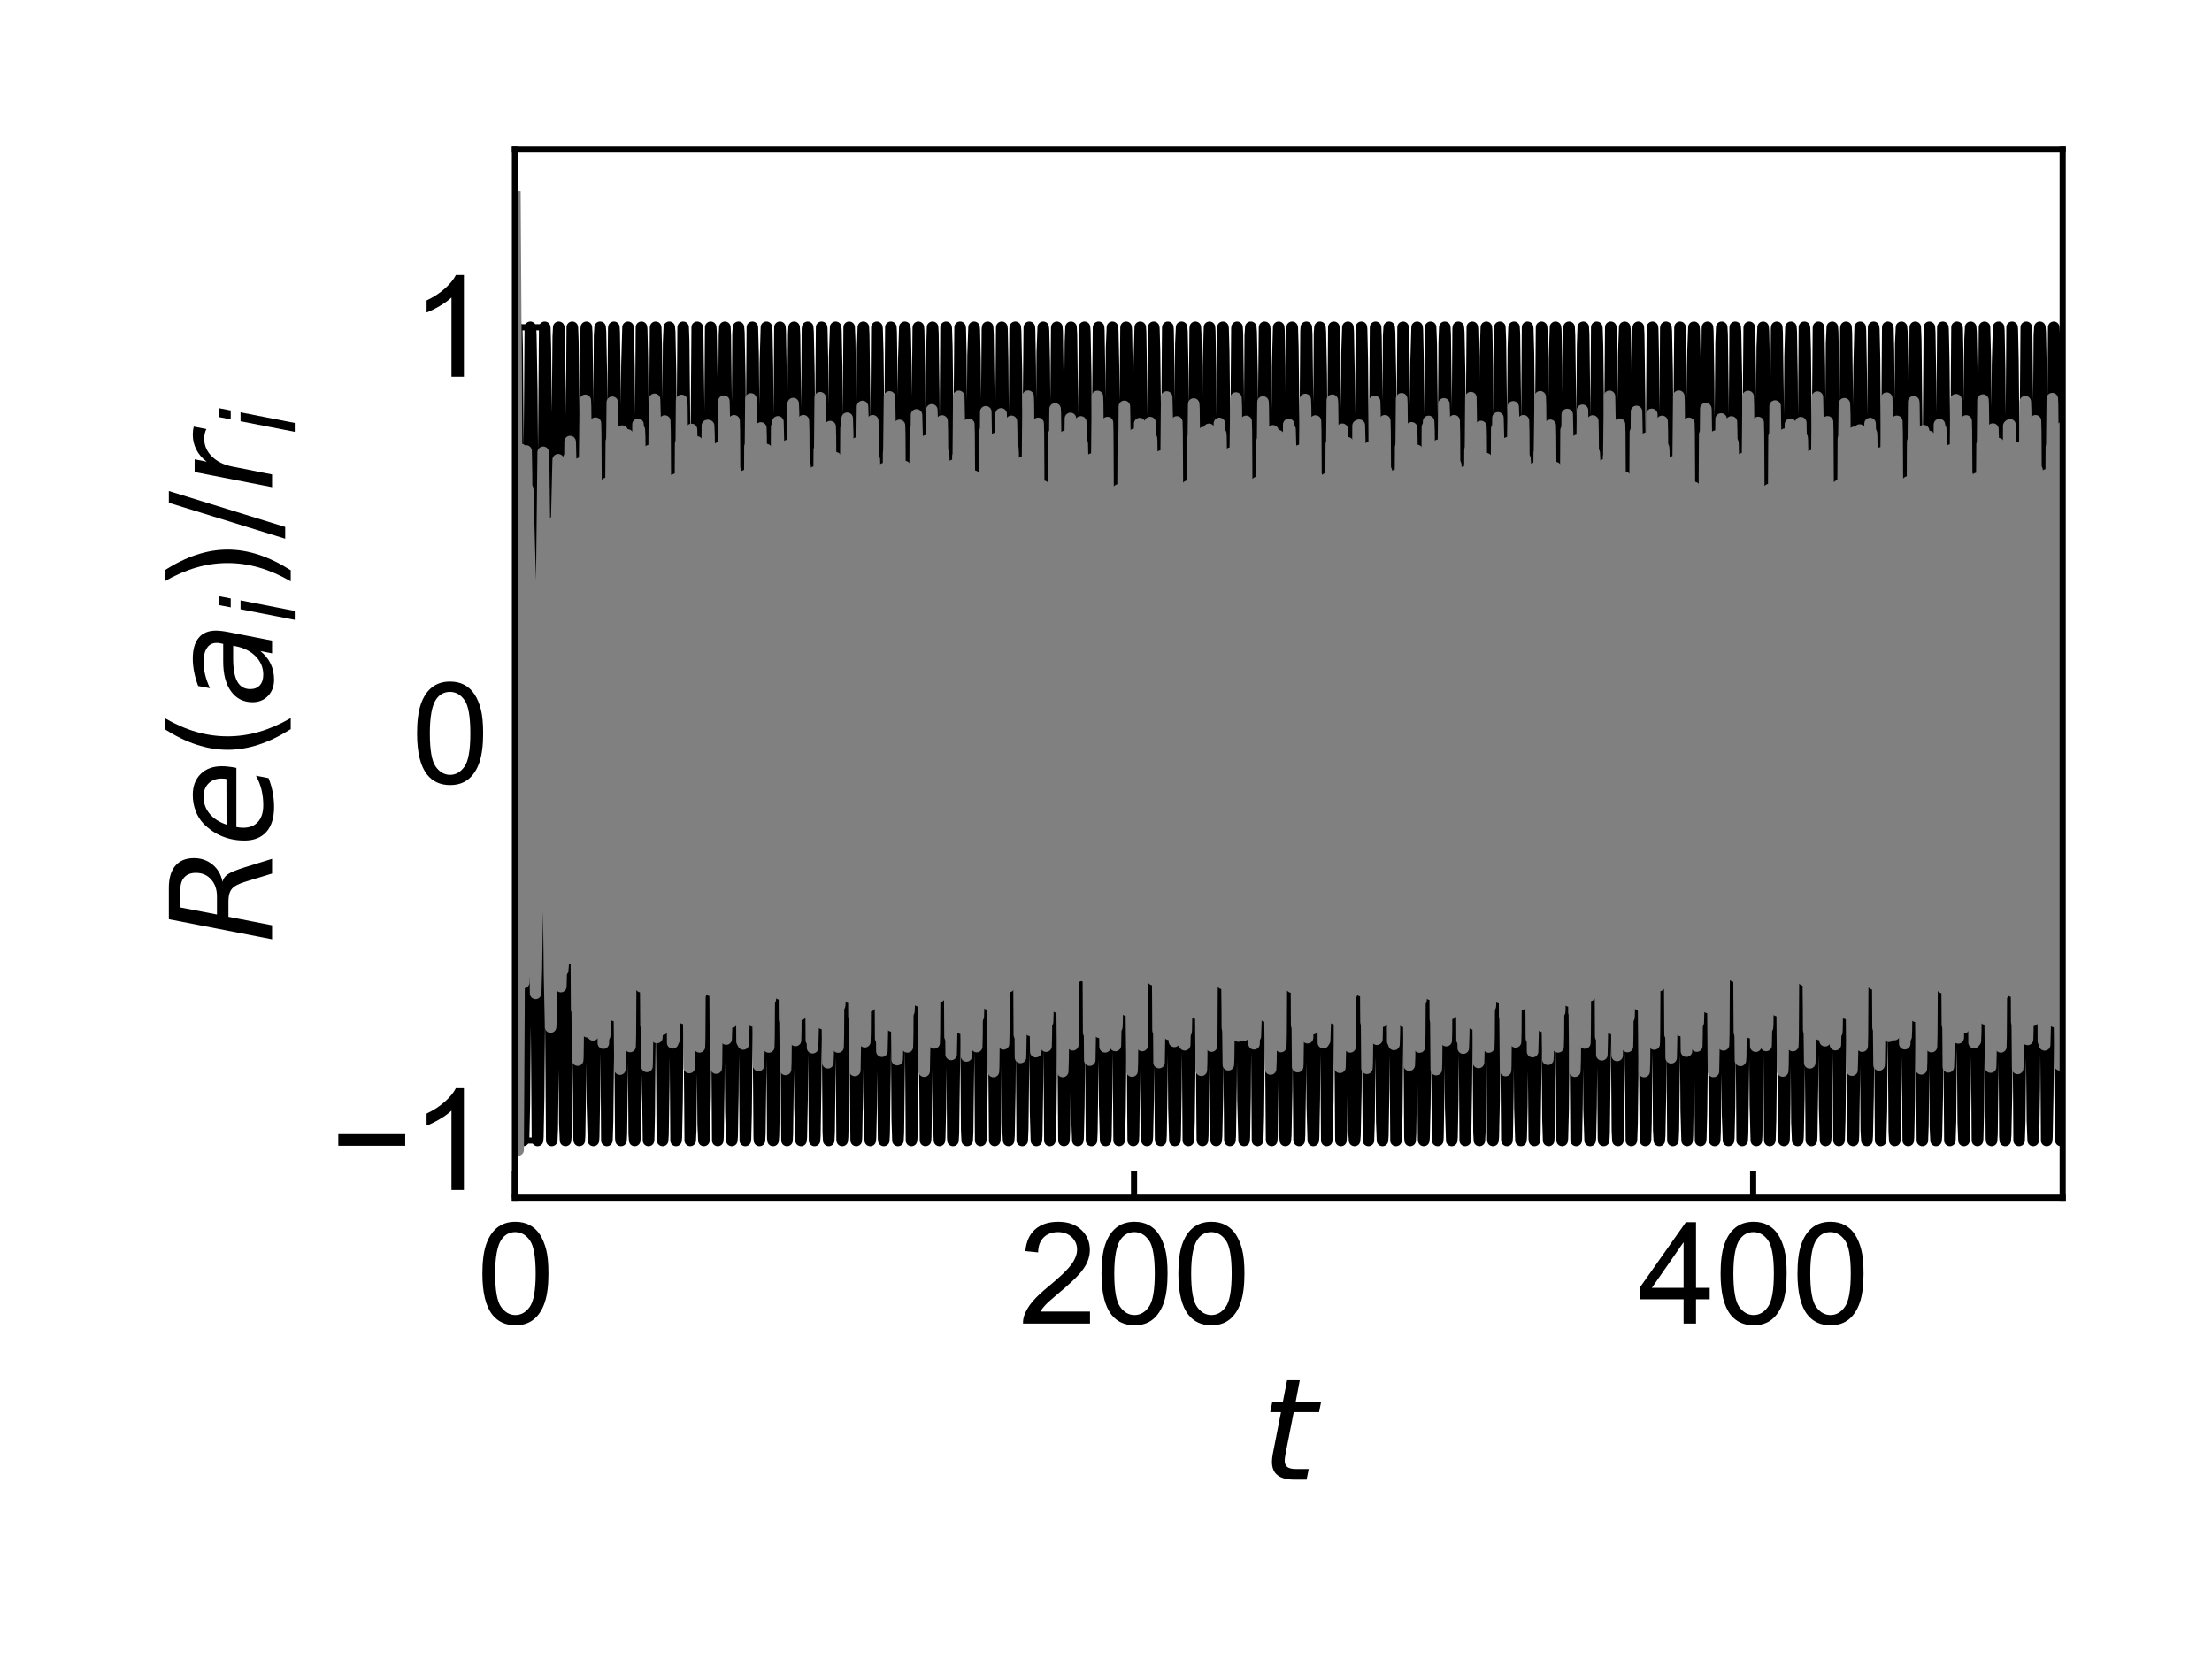 <?xml version="1.0" encoding="utf-8" standalone="no"?>
<!DOCTYPE svg PUBLIC "-//W3C//DTD SVG 1.1//EN"
  "http://www.w3.org/Graphics/SVG/1.1/DTD/svg11.dtd">
<svg xmlns:xlink="http://www.w3.org/1999/xlink" width="288pt" height="216pt" viewBox="0 0 288 216" xmlns="http://www.w3.org/2000/svg" version="1.1">
 <defs>
  <style type="text/css">*{stroke-linejoin: round; stroke-linecap: butt}</style>
 </defs>
 <g id="figure_1">
  <g id="patch_1">
   <path d="M 0 216 
L 288 216 
L 288 0 
L 0 0 
L 0 216 
z
" style="fill: none"/>
  </g>
  <g id="axes_1">
   <g id="patch_2">
    <path d="M 67.044 155.94 
L 268.56 155.94 
L 268.56 19.44 
L 67.044 19.44 
L 67.044 155.94 
z
" style="fill: none"/>
   </g>
   <g id="matplotlib.axis_1">
    <g id="xtick_1">
     <g id="line2d_1">
      <defs>
       <path id="m3f16676cc2" d="M 0 0 
L 0 -3.5 
" style="stroke: #000000; stroke-width: 0.8"/>
      </defs>
      <g>
       <use xlink:href="#m3f16676cc2" x="67.044" y="155.94" style="stroke: #000000; stroke-width: 0.8"/>
      </g>
     </g>
     <g id="text_1">
      <!-- 0 -->
      <g transform="translate(62.039 172.324) scale(0.18 -0.18)">
       <defs>
        <path id="ArialMT-30" d="M 266 2259 
Q 266 3072 433 3567 
Q 600 4063 929 4331 
Q 1259 4600 1759 4600 
Q 2128 4600 2406 4451 
Q 2684 4303 2865 4023 
Q 3047 3744 3150 3342 
Q 3253 2941 3253 2259 
Q 3253 1453 3087 958 
Q 2922 463 2592 192 
Q 2263 -78 1759 -78 
Q 1097 -78 719 397 
Q 266 969 266 2259 
z
M 844 2259 
Q 844 1131 1108 757 
Q 1372 384 1759 384 
Q 2147 384 2411 759 
Q 2675 1134 2675 2259 
Q 2675 3391 2411 3762 
Q 2147 4134 1753 4134 
Q 1366 4134 1134 3806 
Q 844 3388 844 2259 
z
" transform="scale(0.016)"/>
       </defs>
       <use xlink:href="#ArialMT-30"/>
      </g>
     </g>
    </g>
    <g id="xtick_2">
     <g id="line2d_2">
      <g>
       <use xlink:href="#m3f16676cc2" x="147.65" y="155.94" style="stroke: #000000; stroke-width: 0.8"/>
      </g>
     </g>
     <g id="text_2">
      <!-- 200 -->
      <g transform="translate(132.636 172.324) scale(0.18 -0.18)">
       <defs>
        <path id="ArialMT-32" d="M 3222 541 
L 3222 0 
L 194 0 
Q 188 203 259 391 
Q 375 700 629 1000 
Q 884 1300 1366 1694 
Q 2113 2306 2375 2664 
Q 2638 3022 2638 3341 
Q 2638 3675 2398 3904 
Q 2159 4134 1775 4134 
Q 1369 4134 1125 3890 
Q 881 3647 878 3216 
L 300 3275 
Q 359 3922 746 4261 
Q 1134 4600 1788 4600 
Q 2447 4600 2831 4234 
Q 3216 3869 3216 3328 
Q 3216 3053 3103 2787 
Q 2991 2522 2730 2228 
Q 2469 1934 1863 1422 
Q 1356 997 1212 845 
Q 1069 694 975 541 
L 3222 541 
z
" transform="scale(0.016)"/>
       </defs>
       <use xlink:href="#ArialMT-32"/>
       <use xlink:href="#ArialMT-30" x="55.615"/>
       <use xlink:href="#ArialMT-30" x="111.23"/>
      </g>
     </g>
    </g>
    <g id="xtick_3">
     <g id="line2d_3">
      <g>
       <use xlink:href="#m3f16676cc2" x="228.257" y="155.94" style="stroke: #000000; stroke-width: 0.8"/>
      </g>
     </g>
     <g id="text_3">
      <!-- 400 -->
      <g transform="translate(213.242 172.324) scale(0.18 -0.18)">
       <defs>
        <path id="ArialMT-34" d="M 2069 0 
L 2069 1097 
L 81 1097 
L 81 1613 
L 2172 4581 
L 2631 4581 
L 2631 1613 
L 3250 1613 
L 3250 1097 
L 2631 1097 
L 2631 0 
L 2069 0 
z
M 2069 1613 
L 2069 3678 
L 634 1613 
L 2069 1613 
z
" transform="scale(0.016)"/>
       </defs>
       <use xlink:href="#ArialMT-34"/>
       <use xlink:href="#ArialMT-30" x="55.615"/>
       <use xlink:href="#ArialMT-30" x="111.23"/>
      </g>
     </g>
    </g>
    <g id="text_4">
     <!-- $t$ -->
     <g transform="translate(164.202 192.786) scale(0.18 -0.18)">
      <defs>
       <path id="DejaVuSans-Oblique-74" d="M 2706 3500 
L 2619 3053 
L 1472 3053 
L 1100 1153 
Q 1081 1047 1072 975 
Q 1063 903 1063 863 
Q 1063 663 1183 572 
Q 1303 481 1569 481 
L 2150 481 
L 2053 0 
L 1503 0 
Q 991 0 739 200 
Q 488 400 488 806 
Q 488 878 497 964 
Q 506 1050 525 1153 
L 897 3053 
L 409 3053 
L 500 3500 
L 978 3500 
L 1172 4494 
L 1747 4494 
L 1556 3500 
L 2706 3500 
z
" transform="scale(0.016)"/>
      </defs>
      <use xlink:href="#DejaVuSans-Oblique-74" transform="translate(0 0.781)"/>
     </g>
    </g>
   </g>
   <g id="matplotlib.axis_2">
    <g id="ytick_1">
     <g id="line2d_4">
      <defs>
       <path id="m331e4bdbed" d="M 0 0 
L 3.5 0 
" style="stroke: #000000; stroke-width: 0.8"/>
      </defs>
      <g>
       <use xlink:href="#m331e4bdbed" x="67.044" y="148.483" style="stroke: #000000; stroke-width: 0.8"/>
      </g>
     </g>
     <g id="text_5">
      <!-- −1 -->
      <g transform="translate(43.021 154.925) scale(0.18 -0.18)">
       <defs>
        <path id="ArialMT-2212" d="M 3381 1997 
L 356 1997 
L 356 2522 
L 3381 2522 
L 3381 1997 
z
" transform="scale(0.016)"/>
        <path id="ArialMT-31" d="M 2384 0 
L 1822 0 
L 1822 3584 
Q 1619 3391 1289 3197 
Q 959 3003 697 2906 
L 697 3450 
Q 1169 3672 1522 3987 
Q 1875 4303 2022 4600 
L 2384 4600 
L 2384 0 
z
" transform="scale(0.016)"/>
       </defs>
       <use xlink:href="#ArialMT-2212"/>
       <use xlink:href="#ArialMT-31" x="58.398"/>
      </g>
     </g>
    </g>
    <g id="ytick_2">
     <g id="line2d_5">
      <g>
       <use xlink:href="#m331e4bdbed" x="67.044" y="95.548" style="stroke: #000000; stroke-width: 0.8"/>
      </g>
     </g>
     <g id="text_6">
      <!-- 0 -->
      <g transform="translate(53.534 101.99) scale(0.18 -0.18)">
       <use xlink:href="#ArialMT-30"/>
      </g>
     </g>
    </g>
    <g id="ytick_3">
     <g id="line2d_6">
      <g>
       <use xlink:href="#m331e4bdbed" x="67.044" y="42.612" style="stroke: #000000; stroke-width: 0.8"/>
      </g>
     </g>
     <g id="text_7">
      <!-- 1 -->
      <g transform="translate(53.534 49.054) scale(0.18 -0.18)">
       <use xlink:href="#ArialMT-31"/>
      </g>
     </g>
    </g>
    <g id="text_8">
     <!-- $Re(a_i)/r_i$ -->
     <g transform="translate(35.444 122.79) rotate(-90) scale(0.18 -0.18)">
      <defs>
       <path id="DejaVuSans-Oblique-52" d="M 1613 4147 
L 1294 2491 
L 2106 2491 
Q 2584 2491 2879 2755 
Q 3175 3019 3175 3444 
Q 3175 3784 2976 3965 
Q 2778 4147 2406 4147 
L 1613 4147 
z
M 2772 2241 
Q 2972 2194 3105 2009 
Q 3238 1825 3413 1275 
L 3809 0 
L 3144 0 
L 2778 1197 
Q 2638 1659 2453 1815 
Q 2269 1972 1888 1972 
L 1191 1972 
L 806 0 
L 172 0 
L 1081 4666 
L 2503 4666 
Q 3150 4666 3495 4373 
Q 3841 4081 3841 3531 
Q 3841 3044 3547 2687 
Q 3253 2331 2772 2241 
z
" transform="scale(0.016)"/>
       <path id="DejaVuSans-Oblique-65" d="M 3078 2063 
Q 3088 2113 3092 2166 
Q 3097 2219 3097 2272 
Q 3097 2653 2873 2875 
Q 2650 3097 2266 3097 
Q 1838 3097 1509 2826 
Q 1181 2556 1013 2059 
L 3078 2063 
z
M 3578 1613 
L 903 1613 
Q 884 1494 878 1425 
Q 872 1356 872 1306 
Q 872 872 1139 634 
Q 1406 397 1894 397 
Q 2269 397 2603 481 
Q 2938 566 3225 728 
L 3116 159 
Q 2806 34 2476 -28 
Q 2147 -91 1806 -91 
Q 1078 -91 686 257 
Q 294 606 294 1247 
Q 294 1794 489 2264 
Q 684 2734 1063 3103 
Q 1306 3334 1642 3459 
Q 1978 3584 2356 3584 
Q 2950 3584 3301 3228 
Q 3653 2872 3653 2272 
Q 3653 2128 3634 1964 
Q 3616 1800 3578 1613 
z
" transform="scale(0.016)"/>
       <path id="DejaVuSans-28" d="M 1984 4856 
Q 1566 4138 1362 3434 
Q 1159 2731 1159 2009 
Q 1159 1288 1364 580 
Q 1569 -128 1984 -844 
L 1484 -844 
Q 1016 -109 783 600 
Q 550 1309 550 2009 
Q 550 2706 781 3412 
Q 1013 4119 1484 4856 
L 1984 4856 
z
" transform="scale(0.016)"/>
       <path id="DejaVuSans-Oblique-61" d="M 3438 1997 
L 3047 0 
L 2472 0 
L 2578 531 
Q 2325 219 2001 64 
Q 1678 -91 1281 -91 
Q 834 -91 548 182 
Q 263 456 263 884 
Q 263 1497 752 1853 
Q 1241 2209 2100 2209 
L 2900 2209 
L 2931 2363 
Q 2938 2388 2941 2417 
Q 2944 2447 2944 2509 
Q 2944 2788 2717 2942 
Q 2491 3097 2081 3097 
Q 1800 3097 1504 3025 
Q 1209 2953 897 2809 
L 997 3341 
Q 1322 3463 1633 3523 
Q 1944 3584 2234 3584 
Q 2853 3584 3176 3315 
Q 3500 3047 3500 2534 
Q 3500 2431 3484 2292 
Q 3469 2153 3438 1997 
z
M 2816 1759 
L 2241 1759 
Q 1534 1759 1195 1570 
Q 856 1381 856 984 
Q 856 709 1029 553 
Q 1203 397 1509 397 
Q 1978 397 2328 733 
Q 2678 1069 2791 1631 
L 2816 1759 
z
" transform="scale(0.016)"/>
       <path id="DejaVuSans-Oblique-69" d="M 1172 4863 
L 1747 4863 
L 1606 4134 
L 1031 4134 
L 1172 4863 
z
M 909 3500 
L 1484 3500 
L 800 0 
L 225 0 
L 909 3500 
z
" transform="scale(0.016)"/>
       <path id="DejaVuSans-29" d="M 513 4856 
L 1013 4856 
Q 1481 4119 1714 3412 
Q 1947 2706 1947 2009 
Q 1947 1309 1714 600 
Q 1481 -109 1013 -844 
L 513 -844 
Q 928 -128 1133 580 
Q 1338 1288 1338 2009 
Q 1338 2731 1133 3434 
Q 928 4138 513 4856 
z
" transform="scale(0.016)"/>
       <path id="DejaVuSans-2f" d="M 1625 4666 
L 2156 4666 
L 531 -594 
L 0 -594 
L 1625 4666 
z
" transform="scale(0.016)"/>
       <path id="DejaVuSans-Oblique-72" d="M 2853 2969 
Q 2766 3016 2653 3041 
Q 2541 3066 2413 3066 
Q 1953 3066 1609 2717 
Q 1266 2369 1153 1784 
L 800 0 
L 225 0 
L 909 3500 
L 1484 3500 
L 1375 2956 
Q 1603 3259 1920 3421 
Q 2238 3584 2597 3584 
Q 2691 3584 2781 3573 
Q 2872 3563 2963 3538 
L 2853 2969 
z
" transform="scale(0.016)"/>
      </defs>
      <use xlink:href="#DejaVuSans-Oblique-52" transform="translate(0 0.125)"/>
      <use xlink:href="#DejaVuSans-Oblique-65" transform="translate(69.482 0.125)"/>
      <use xlink:href="#DejaVuSans-28" transform="translate(131.006 0.125)"/>
      <use xlink:href="#DejaVuSans-Oblique-61" transform="translate(170.02 0.125)"/>
      <use xlink:href="#DejaVuSans-Oblique-69" transform="translate(231.299 -16.281) scale(0.7)"/>
      <use xlink:href="#DejaVuSans-29" transform="translate(253.481 0.125)"/>
      <use xlink:href="#DejaVuSans-2f" transform="translate(292.495 0.125)"/>
      <use xlink:href="#DejaVuSans-Oblique-72" transform="translate(326.187 0.125)"/>
      <use xlink:href="#DejaVuSans-Oblique-69" transform="translate(367.3 -16.281) scale(0.7)"/>
     </g>
    </g>
   </g>
   <g id="line2d_7">
    <path d="M 67.044 66.739 
L 67.258 42.616 
L 67.262 42.613 
L 67.274 42.705 
L 67.334 45.348 
L 67.475 64.038 
L 68.04 147.076 
L 68.128 148.483 
L 68.177 148.002 
L 68.273 143.804 
L 68.439 124.715 
L 69.047 42.613 
L 69.059 42.64 
L 69.112 43.564 
L 69.237 50.792 
L 69.45 78.482 
L 69.974 148.4 
L 69.99 148.483 
L 70.031 148.005 
L 70.131 142.845 
L 70.341 117.894 
L 70.921 42.614 
L 70.937 42.725 
L 71.006 45.159 
L 71.159 60.513 
L 71.836 148.483 
L 71.901 146.996 
L 72.026 135.948 
L 72.364 78.352 
L 72.683 43.83 
L 72.747 42.612 
L 72.799 43.504 
L 72.908 51.155 
L 73.126 86.439 
L 73.537 146.276 
L 73.63 148.483 
L 73.678 147.912 
L 73.783 142.609 
L 73.964 119.824 
L 74.508 42.612 
L 74.524 42.689 
L 74.589 44.526 
L 74.746 57.124 
L 75.036 101.27 
L 75.403 148.35 
L 75.423 148.482 
L 75.464 147.785 
L 75.568 140.54 
L 75.85 100.231 
L 76.326 42.781 
L 76.346 42.613 
L 76.39 43.374 
L 76.491 50.837 
L 76.729 90.054 
L 77.124 143.567 
L 77.261 148.482 
L 77.297 148.027 
L 77.39 142.813 
L 77.567 117.125 
L 78.063 43.713 
L 78.132 42.612 
L 78.184 43.237 
L 78.293 48.649 
L 78.474 71.323 
L 79.01 148.483 
L 79.03 148.363 
L 79.103 145.948 
L 79.276 130.878 
L 79.587 82.024 
L 79.909 42.759 
L 79.929 42.613 
L 79.969 43.297 
L 80.074 50.616 
L 80.36 91.921 
L 80.828 148.21 
L 80.856 148.482 
L 80.901 147.639 
L 81.005 139.517 
L 81.255 97.246 
L 81.63 47.432 
L 81.767 42.613 
L 81.803 43.055 
L 81.892 47.826 
L 82.065 72.133 
L 82.577 147.676 
L 82.638 148.482 
L 82.69 147.811 
L 82.799 142.364 
L 82.98 119.914 
L 83.516 42.613 
L 83.544 42.849 
L 83.629 46.354 
L 83.827 65.883 
L 84.242 133.924 
L 84.435 148.483 
L 84.455 148.327 
L 84.528 145.155 
L 84.701 124.871 
L 85.358 42.618 
L 85.362 42.612 
L 85.378 42.718 
L 85.443 45.206 
L 85.588 61.987 
L 86.233 148.063 
L 86.273 148.482 
L 86.321 147.717 
L 86.426 140.723 
L 86.628 108.283 
L 87.051 44.537 
L 87.14 42.612 
L 87.192 43.234 
L 87.301 48.524 
L 87.482 70.398 
L 88.022 148.482 
L 88.059 148.092 
L 88.155 143.322 
L 88.381 118.411 
L 88.945 42.614 
L 89.01 44.368 
L 89.147 57.581 
L 89.868 148.482 
L 89.929 147.101 
L 90.05 135.901 
L 90.775 42.613 
L 90.835 43.64 
L 90.944 51.538 
L 91.158 87.399 
L 91.553 146.417 
L 91.646 148.482 
L 91.694 147.909 
L 91.803 142.76 
L 91.984 121.439 
L 92.532 42.613 
L 92.573 43.195 
L 92.681 49.404 
L 92.931 79.456 
L 93.451 148.483 
L 93.487 147.946 
L 93.584 141.628 
L 93.83 106.192 
L 94.326 43.583 
L 94.378 42.613 
L 94.431 43.744 
L 94.543 53.392 
L 94.826 103.344 
L 95.16 144.73 
L 95.281 148.482 
L 95.325 147.95 
L 95.422 142.462 
L 95.603 116.114 
L 96.091 43.426 
L 96.148 42.613 
L 96.204 43.331 
L 96.321 49.36 
L 96.51 72.918 
L 97.038 148.483 
L 97.062 148.27 
L 97.143 144.922 
L 97.341 124.975 
L 97.957 42.613 
L 98.054 46.214 
L 98.227 67.382 
L 98.852 148.097 
L 98.884 148.483 
L 98.933 147.575 
L 99.037 139.382 
L 99.279 97.837 
L 99.65 47.235 
L 99.787 42.613 
L 99.827 43.052 
L 99.92 47.876 
L 100.093 71.646 
L 100.617 148.167 
L 100.654 148.483 
L 100.706 147.818 
L 100.819 142.227 
L 101.008 119.585 
L 101.544 42.612 
L 101.581 43.064 
L 101.681 48.517 
L 101.923 76.958 
L 102.467 148.483 
L 102.512 147.656 
L 102.62 139.347 
L 102.927 92.096 
L 103.342 43.509 
L 103.39 42.613 
L 103.443 43.618 
L 103.551 52.467 
L 103.805 96.989 
L 104.16 144.232 
L 104.293 148.483 
L 104.333 148.036 
L 104.426 143.271 
L 104.599 119.742 
L 105.127 42.843 
L 105.159 42.613 
L 105.208 43.223 
L 105.321 48.7 
L 105.51 70.822 
L 106.05 148.483 
L 106.095 147.83 
L 106.203 141.19 
L 106.469 107.811 
L 106.973 42.613 
L 106.997 42.833 
L 107.074 46.596 
L 107.251 69.182 
L 107.844 147.404 
L 107.9 148.482 
L 107.953 147.374 
L 108.065 137.848 
L 108.335 89.62 
L 108.67 46.507 
L 108.799 42.613 
L 108.839 43.07 
L 108.932 47.783 
L 109.101 70.34 
L 109.641 148.372 
L 109.661 148.483 
L 109.706 148.015 
L 109.811 143.39 
L 109.996 123.395 
L 110.56 42.614 
L 110.629 44.333 
L 110.778 56.922 
L 111.141 110.806 
L 111.471 148.435 
L 111.483 148.482 
L 111.515 148.022 
L 111.608 142.167 
L 111.83 109.821 
L 112.317 45.293 
L 112.406 42.612 
L 112.455 43.508 
L 112.559 51.584 
L 112.793 91.816 
L 113.168 144.225 
L 113.305 148.482 
L 113.341 148.099 
L 113.43 143.962 
L 113.595 123.152 
L 114.167 42.612 
L 114.196 42.821 
L 114.284 45.884 
L 114.454 61.08 
L 114.744 112.232 
L 115.038 148.2 
L 115.066 148.483 
L 115.115 147.619 
L 115.231 139.63 
L 115.53 99.705 
L 115.989 42.612 
L 115.993 42.618 
L 116.029 43.264 
L 116.13 50.415 
L 116.384 89.602 
L 116.823 145.781 
L 116.912 148.483 
L 116.965 147.486 
L 117.073 138.761 
L 117.319 95.516 
L 117.674 46.752 
L 117.807 42.613 
L 117.847 43.013 
L 117.94 47.42 
L 118.105 68.397 
L 118.673 148.482 
L 118.706 148.19 
L 118.798 144.652 
L 118.976 127.802 
L 119.302 69.342 
L 119.56 42.672 
L 119.572 42.612 
L 119.608 43.083 
L 119.705 48.553 
L 119.951 78.68 
L 120.499 148.481 
L 120.531 148.005 
L 120.624 142.071 
L 120.846 109.102 
L 121.317 46.064 
L 121.418 42.613 
L 121.466 43.413 
L 121.571 51.201 
L 121.797 89.679 
L 122.18 144.459 
L 122.313 148.483 
L 122.349 148.143 
L 122.438 144.268 
L 122.599 124.98 
L 123.175 42.613 
L 123.2 42.746 
L 123.276 45.053 
L 123.437 57.986 
L 123.695 99.856 
L 124.05 148.141 
L 124.078 148.482 
L 124.131 147.539 
L 124.252 138.78 
L 124.574 94.054 
L 125.001 42.618 
L 125.005 42.612 
L 125.025 42.782 
L 125.098 46.104 
L 125.263 66.763 
L 125.864 147.15 
L 125.928 148.482 
L 125.981 147.429 
L 126.089 138.678 
L 126.331 96.018 
L 126.69 46.291 
L 126.819 42.613 
L 126.855 42.974 
L 126.944 46.836 
L 127.105 65.91 
L 127.681 148.483 
L 127.71 148.283 
L 127.794 145.345 
L 127.968 130.089 
L 128.254 81.245 
L 128.56 42.898 
L 128.588 42.613 
L 128.637 43.52 
L 128.753 51.908 
L 129.072 95.992 
L 129.511 148.482 
L 129.527 148.396 
L 129.588 146.191 
L 129.729 130.821 
L 130.426 42.631 
L 130.434 42.613 
L 130.462 42.907 
L 130.543 46.985 
L 130.708 69.451 
L 131.244 147.123 
L 131.321 148.483 
L 131.373 147.823 
L 131.478 142.067 
L 131.659 116.94 
L 132.167 42.735 
L 132.187 42.612 
L 132.232 43.136 
L 132.341 48.372 
L 132.542 70.477 
L 133.094 148.483 
L 133.159 146.95 
L 133.296 135.199 
L 133.715 72.829 
L 134.013 42.634 
L 134.021 42.613 
L 134.049 42.956 
L 134.134 47.81 
L 134.328 75.401 
L 134.831 144.808 
L 134.94 148.483 
L 134.984 147.796 
L 135.085 140.86 
L 135.291 107.204 
L 135.706 45.863 
L 135.827 42.613 
L 135.867 43.025 
L 135.96 47.16 
L 136.125 66.86 
L 136.693 148.483 
L 136.722 148.26 
L 136.81 144.938 
L 136.996 127.717 
L 137.314 72.647 
L 137.588 42.687 
L 137.6 42.614 
L 137.64 43.18 
L 137.741 49.496 
L 138.007 84.681 
L 138.527 148.483 
L 138.535 148.462 
L 138.58 147.402 
L 138.692 137.85 
L 139.019 83.27 
L 139.37 44.488 
L 139.446 42.613 
L 139.499 43.539 
L 139.607 51.851 
L 139.837 91.756 
L 140.208 145.104 
L 140.329 148.483 
L 140.369 148.119 
L 140.462 144.178 
L 140.623 125.715 
L 141.199 42.612 
L 141.244 43.175 
L 141.357 48.931 
L 141.57 73.151 
L 142.11 148.483 
L 142.163 147.399 
L 142.284 137.96 
L 142.646 85.401 
L 143.025 42.658 
L 143.037 42.613 
L 143.069 43.075 
L 143.158 48.621 
L 143.364 79.472 
L 143.827 143.824 
L 143.952 148.482 
L 143.996 147.853 
L 144.093 141.581 
L 144.291 110.292 
L 144.726 45.267 
L 144.835 42.613 
L 144.879 43.09 
L 144.976 47.523 
L 145.145 67.85 
L 145.705 148.483 
L 145.734 148.244 
L 145.822 144.768 
L 146.012 126.806 
L 146.346 69.536 
L 146.608 42.643 
L 146.616 42.613 
L 146.648 43.001 
L 146.741 48.29 
L 146.975 78.506 
L 147.543 148.483 
L 147.547 148.477 
L 147.583 147.83 
L 147.68 141.013 
L 147.91 104.34 
L 148.329 47.483 
L 148.458 42.613 
L 148.502 43.219 
L 148.599 49.376 
L 148.793 79.663 
L 149.236 146.101 
L 149.337 148.483 
L 149.385 147.969 
L 149.486 143.228 
L 149.659 122.059 
L 150.211 42.612 
L 150.235 42.793 
L 150.316 45.699 
L 150.497 61.998 
L 150.804 112.543 
L 151.106 148.348 
L 151.126 148.482 
L 151.167 147.789 
L 151.271 140.618 
L 151.557 100.568 
L 152.041 42.651 
L 152.049 42.614 
L 152.081 42.987 
L 152.166 47.923 
L 152.355 75.47 
L 152.843 144.226 
L 152.968 148.482 
L 153.008 147.896 
L 153.105 141.851 
L 153.295 112.57 
L 153.746 44.737 
L 153.843 42.613 
L 153.891 43.166 
L 153.996 48.228 
L 154.173 70.242 
L 154.717 148.483 
L 154.737 148.356 
L 154.81 145.992 
L 154.983 131.245 
L 155.278 84.737 
L 155.612 42.772 
L 155.632 42.612 
L 155.677 43.394 
L 155.785 51.225 
L 156.092 95.206 
L 156.543 148.388 
L 156.559 148.483 
L 156.6 147.809 
L 156.7 140.51 
L 156.934 102.299 
L 157.337 47.592 
L 157.474 42.613 
L 157.51 43.078 
L 157.603 48.372 
L 157.784 75.048 
L 158.268 147.078 
L 158.345 148.483 
L 158.397 147.887 
L 158.502 142.798 
L 158.679 121.002 
L 159.223 42.612 
L 159.247 42.794 
L 159.328 45.806 
L 159.513 62.95 
L 159.844 117.306 
L 160.126 148.41 
L 160.138 148.482 
L 160.178 147.881 
L 160.279 141.188 
L 160.545 103.761 
L 161.045 42.786 
L 161.065 42.613 
L 161.11 43.367 
L 161.21 50.842 
L 161.448 90.192 
L 161.839 143.326 
L 161.98 148.482 
L 162.016 148.029 
L 162.109 142.826 
L 162.286 117.148 
L 162.782 43.688 
L 162.851 42.612 
L 162.903 43.254 
L 163.012 48.683 
L 163.193 71.323 
L 163.729 148.483 
L 163.753 148.304 
L 163.834 145.248 
L 164.023 127.409 
L 164.37 70.426 
L 164.64 42.632 
L 164.648 42.613 
L 164.672 42.867 
L 164.753 46.937 
L 164.946 71.135 
L 165.559 148.401 
L 165.575 148.482 
L 165.611 147.913 
L 165.708 141.312 
L 165.926 106.415 
L 166.345 47.661 
L 166.486 42.613 
L 166.522 43.059 
L 166.611 47.828 
L 166.784 72.108 
L 167.296 147.693 
L 167.353 148.483 
L 167.409 147.794 
L 167.522 142.011 
L 167.707 118.524 
L 168.235 42.613 
L 168.255 42.732 
L 168.328 45.196 
L 168.505 61.001 
L 168.832 112.625 
L 169.138 148.369 
L 169.154 148.483 
L 169.195 147.851 
L 169.295 140.992 
L 169.561 102.625 
L 170.045 43.113 
L 170.081 42.612 
L 170.13 43.543 
L 170.238 52.311 
L 170.5 97.556 
L 170.859 144.07 
L 170.988 148.482 
L 171.028 148.041 
L 171.121 143.007 
L 171.298 117.795 
L 171.802 43.365 
L 171.859 42.612 
L 171.911 43.251 
L 172.02 48.567 
L 172.201 70.419 
L 172.741 148.482 
L 172.778 148.088 
L 172.874 143.291 
L 173.1 118.317 
L 173.664 42.614 
L 173.729 44.363 
L 173.866 57.593 
L 174.587 148.482 
L 174.644 147.288 
L 174.756 137.503 
L 175.047 86.188 
L 175.381 45.967 
L 175.494 42.613 
L 175.538 43.151 
L 175.635 48.717 
L 175.816 75.279 
L 176.3 147.531 
L 176.361 148.482 
L 176.417 147.796 
L 176.53 142.117 
L 176.715 119.425 
L 177.251 42.613 
L 177.279 42.912 
L 177.368 46.98 
L 177.582 69.687 
L 178.17 148.483 
L 178.251 145.89 
L 178.404 129.099 
L 179.097 42.613 
L 179.105 42.647 
L 179.154 43.916 
L 179.271 54.411 
L 179.589 111.277 
L 179.903 146.045 
L 180 148.483 
L 180.048 147.836 
L 180.149 141.717 
L 180.339 113.017 
L 180.802 43.662 
L 180.867 42.612 
L 180.923 43.348 
L 181.04 49.408 
L 181.229 72.942 
L 181.757 148.483 
L 181.781 148.268 
L 181.862 144.904 
L 182.06 124.885 
L 182.676 42.614 
L 182.773 46.207 
L 182.946 67.41 
L 183.571 148.096 
L 183.603 148.483 
L 183.652 147.578 
L 183.756 139.399 
L 183.998 97.831 
L 184.369 47.191 
L 184.506 42.612 
L 184.542 42.972 
L 184.631 47.241 
L 184.796 68.716 
L 185.352 148.395 
L 185.373 148.483 
L 185.413 148.071 
L 185.514 143.855 
L 185.691 125.201 
L 186.263 42.612 
L 186.344 44.781 
L 186.505 59.001 
L 186.864 113.673 
L 187.174 148.429 
L 187.186 148.483 
L 187.218 148.042 
L 187.311 142.282 
L 187.537 109.87 
L 188.037 44.559 
L 188.109 42.613 
L 188.162 43.615 
L 188.27 52.45 
L 188.524 96.997 
L 188.879 144.274 
L 189.012 148.483 
L 189.052 148.028 
L 189.145 143.261 
L 189.318 119.762 
L 189.846 42.835 
L 189.874 42.613 
L 189.927 43.239 
L 190.04 48.749 
L 190.229 70.859 
L 190.769 148.483 
L 190.814 147.827 
L 190.922 141.159 
L 191.188 107.713 
L 191.692 42.613 
L 191.716 42.83 
L 191.793 46.588 
L 191.97 69.207 
L 192.563 147.407 
L 192.619 148.482 
L 192.672 147.377 
L 192.784 137.866 
L 193.05 90.381 
L 193.389 46.466 
L 193.518 42.613 
L 193.558 43.078 
L 193.651 47.795 
L 193.82 70.322 
L 194.36 148.377 
L 194.38 148.483 
L 194.425 148.002 
L 194.53 143.343 
L 194.715 123.349 
L 195.279 42.614 
L 195.348 44.339 
L 195.497 56.978 
L 195.864 111.54 
L 196.19 148.434 
L 196.202 148.482 
L 196.234 148.025 
L 196.327 142.175 
L 196.549 109.771 
L 197.037 45.284 
L 197.125 42.612 
L 197.174 43.506 
L 197.278 51.569 
L 197.512 91.81 
L 197.887 144.267 
L 198.02 148.482 
L 198.06 148.09 
L 198.149 143.947 
L 198.314 123.165 
L 198.886 42.613 
L 198.915 42.829 
L 199.003 45.922 
L 199.173 61.139 
L 199.463 112.214 
L 199.757 148.199 
L 199.785 148.483 
L 199.834 147.617 
L 199.95 139.599 
L 200.249 99.61 
L 200.708 42.613 
L 200.712 42.617 
L 200.749 43.26 
L 200.849 50.406 
L 201.103 89.668 
L 201.542 145.792 
L 201.631 148.483 
L 201.68 147.638 
L 201.784 139.72 
L 202.014 100.347 
L 202.393 46.71 
L 202.526 42.612 
L 202.566 43.022 
L 202.659 47.436 
L 202.824 68.385 
L 203.392 148.482 
L 203.425 148.181 
L 203.521 144.373 
L 203.703 126.656 
L 204.074 60.536 
L 204.291 42.612 
L 204.299 42.634 
L 204.348 43.747 
L 204.477 53.583 
L 204.815 101.535 
L 205.21 148.467 
L 205.218 148.482 
L 205.242 148.207 
L 205.323 143.915 
L 205.508 118.816 
L 206.053 45.089 
L 206.137 42.613 
L 206.19 43.558 
L 206.298 52.119 
L 206.536 93.715 
L 206.899 144.5 
L 207.032 148.483 
L 207.068 148.133 
L 207.157 144.249 
L 207.318 124.987 
L 207.894 42.613 
L 207.919 42.752 
L 207.995 45.084 
L 208.156 58.053 
L 208.414 99.858 
L 208.769 148.139 
L 208.797 148.482 
L 208.85 147.538 
L 208.971 138.751 
L 209.293 93.961 
L 209.72 42.619 
L 209.724 42.612 
L 209.744 42.779 
L 209.817 46.095 
L 209.982 66.768 
L 210.583 147.157 
L 210.647 148.482 
L 210.7 147.43 
L 210.808 138.693 
L 211.05 96.028 
L 211.409 46.252 
L 211.534 42.613 
L 211.574 42.984 
L 211.667 47.141 
L 211.832 67.248 
L 212.4 148.483 
L 212.421 148.379 
L 212.493 146.31 
L 212.654 133.763 
L 212.908 93.778 
L 213.279 42.899 
L 213.307 42.613 
L 213.356 43.52 
L 213.472 51.933 
L 213.791 96.09 
L 214.23 148.482 
L 214.246 148.398 
L 214.307 146.2 
L 214.448 130.827 
L 215.145 42.631 
L 215.153 42.613 
L 215.181 42.907 
L 215.262 46.979 
L 215.427 69.425 
L 215.963 147.147 
L 216.04 148.483 
L 216.092 147.809 
L 216.197 142.045 
L 216.378 116.952 
L 216.886 42.732 
L 216.906 42.612 
L 216.951 43.147 
L 217.06 48.42 
L 217.265 71.144 
L 217.813 148.483 
L 217.874 147.133 
L 218.007 136.099 
L 218.402 77.934 
L 218.732 42.635 
L 218.74 42.613 
L 218.768 42.953 
L 218.853 47.799 
L 219.047 75.415 
L 219.546 144.571 
L 219.659 148.483 
L 219.703 147.795 
L 219.804 140.871 
L 220.01 107.228 
L 220.425 45.828 
L 220.546 42.613 
L 220.586 43.037 
L 220.679 47.184 
L 220.844 66.86 
L 221.412 148.483 
L 221.441 148.253 
L 221.529 144.903 
L 221.715 127.642 
L 222.033 72.66 
L 222.307 42.688 
L 222.319 42.614 
L 222.36 43.179 
L 222.46 49.508 
L 222.726 84.787 
L 223.246 148.483 
L 223.254 148.463 
L 223.299 147.408 
L 223.411 137.864 
L 223.734 83.843 
L 224.085 44.665 
L 224.165 42.613 
L 224.218 43.54 
L 224.326 51.839 
L 224.552 90.913 
L 224.927 145.139 
L 225.048 148.483 
L 225.088 148.107 
L 225.181 144.152 
L 225.342 125.71 
L 225.918 42.612 
L 225.963 43.185 
L 226.076 48.98 
L 226.293 73.835 
L 226.829 148.483 
L 226.878 147.557 
L 226.994 138.816 
L 227.333 90.389 
L 227.744 42.659 
L 227.756 42.613 
L 227.788 43.071 
L 227.877 48.608 
L 228.079 78.752 
L 228.546 143.855 
L 228.671 148.483 
L 228.715 147.851 
L 228.812 141.588 
L 229.01 110.319 
L 229.445 45.236 
L 229.554 42.613 
L 229.598 43.103 
L 229.699 47.846 
L 229.872 69.208 
L 230.424 148.483 
L 230.445 148.355 
L 230.521 145.859 
L 230.694 131.145 
L 230.981 85.181 
L 231.315 42.787 
L 231.335 42.613 
L 231.38 43.35 
L 231.488 50.963 
L 231.791 93.455 
L 232.254 148.455 
L 232.262 148.483 
L 232.29 148.167 
L 232.371 143.746 
L 232.552 118.329 
L 233.064 46.391 
L 233.177 42.613 
L 233.221 43.221 
L 233.318 49.37 
L 233.512 79.635 
L 233.955 146.13 
L 234.056 148.483 
L 234.104 147.955 
L 234.205 143.196 
L 234.378 122.053 
L 234.93 42.612 
L 234.955 42.797 
L 235.035 45.727 
L 235.221 62.571 
L 235.535 114.779 
L 235.829 148.4 
L 235.845 148.482 
L 235.882 147.917 
L 235.982 141.402 
L 236.248 104.827 
L 236.76 42.652 
L 236.772 42.614 
L 236.8 42.983 
L 236.885 47.91 
L 237.075 75.471 
L 237.562 144.259 
L 237.683 148.482 
L 237.727 147.893 
L 237.824 141.855 
L 238.014 112.598 
L 238.465 44.711 
L 238.562 42.613 
L 238.61 43.181 
L 238.715 48.262 
L 238.892 70.249 
L 239.436 148.483 
L 239.456 148.353 
L 239.533 145.758 
L 239.71 130.229 
L 240.017 80.972 
L 240.331 42.774 
L 240.351 42.612 
L 240.396 43.392 
L 240.504 51.233 
L 240.811 95.315 
L 241.262 148.387 
L 241.278 148.483 
L 241.319 147.813 
L 241.419 140.525 
L 241.653 102.279 
L 242.052 47.831 
L 242.189 42.614 
L 242.229 43.081 
L 242.322 48.371 
L 242.503 75.02 
L 242.987 147.1 
L 243.064 148.483 
L 243.116 147.871 
L 243.221 142.761 
L 243.398 120.991 
L 243.942 42.612 
L 243.971 42.863 
L 244.059 46.566 
L 244.261 66.617 
L 244.857 148.482 
L 244.958 144.683 
L 245.143 122.422 
L 245.784 42.613 
L 245.804 42.758 
L 245.873 45.686 
L 246.026 64.426 
L 246.635 147.369 
L 246.699 148.482 
L 246.747 147.682 
L 246.852 140.48 
L 247.058 106.822 
L 247.473 44.774 
L 247.57 42.613 
L 247.618 43.176 
L 247.723 48.119 
L 247.9 69.309 
L 248.448 148.483 
L 248.485 148.073 
L 248.585 143.086 
L 248.807 118.714 
L 249.367 42.613 
L 249.432 44.304 
L 249.569 57.247 
L 250.294 148.482 
L 250.363 146.53 
L 250.496 132.613 
L 251.201 42.613 
L 251.209 42.624 
L 251.249 43.277 
L 251.35 49.673 
L 251.544 79.866 
L 251.987 146.729 
L 252.072 148.483 
L 252.124 147.874 
L 252.233 142.587 
L 252.414 120.559 
L 252.954 42.613 
L 252.987 42.932 
L 253.079 47.208 
L 253.293 69.811 
L 253.873 148.483 
L 253.954 145.963 
L 254.107 129.522 
L 254.8 42.612 
L 254.824 42.843 
L 254.901 46.635 
L 255.066 68.73 
L 255.614 146.123 
L 255.707 148.482 
L 255.755 147.825 
L 255.856 141.529 
L 256.05 111.573 
L 256.497 44.157 
L 256.578 42.613 
L 256.63 43.268 
L 256.743 48.914 
L 256.928 71.785 
L 257.46 148.482 
L 257.488 148.247 
L 257.573 144.66 
L 257.775 124.257 
L 258.383 42.613 
L 258.48 46.418 
L 258.661 68.755 
L 259.282 148.234 
L 259.306 148.482 
L 259.355 147.617 
L 259.459 139.482 
L 259.701 98.248 
L 260.076 47.388 
L 260.213 42.613 
L 260.253 43.059 
L 260.346 48.016 
L 260.519 72.207 
L 261.035 147.977 
L 261.08 148.483 
L 261.136 147.779 
L 261.249 142.071 
L 261.434 119.402 
L 261.97 42.613 
L 261.999 42.915 
L 262.087 47.004 
L 262.301 69.782 
L 262.889 148.483 
L 262.97 145.896 
L 263.123 129.081 
L 263.816 42.613 
L 263.824 42.646 
L 263.873 43.911 
L 263.99 54.392 
L 264.304 110.624 
L 264.618 145.88 
L 264.719 148.483 
L 264.767 147.829 
L 264.868 141.712 
L 265.058 113.043 
L 265.521 43.646 
L 265.586 42.612 
L 265.638 43.264 
L 265.751 48.838 
L 265.936 70.961 
L 266.476 148.483 
L 266.513 148.011 
L 266.613 142.556 
L 266.855 114.21 
L 267.395 42.614 
L 267.444 43.491 
L 267.552 51.881 
L 267.867 100.209 
L 268.278 147.758 
L 268.322 148.483 
L 268.375 147.424 
L 268.483 138.453 
L 268.56 127.329 
L 268.56 127.329 
" clip-path="url(#p1cceb5fb87)" style="fill: none; stroke: #000000; stroke-width: 1.5; stroke-linecap: square"/>
   </g>
   <g id="line2d_8">
    <path d="M 67.044 25.645 
L 67.31 68.155 
L 67.632 128.102 
L 67.645 127.983 
L 67.709 124.702 
L 67.915 109.746 
L 67.975 111.707 
L 68.189 127.927 
L 68.265 123.929 
L 68.434 94.347 
L 68.692 63.659 
L 68.696 63.648 
L 68.721 63.844 
L 68.809 67.42 
L 69.051 76.165 
L 69.071 76.126 
L 69.128 75.96 
L 69.164 76.161 
L 69.237 78.406 
L 69.37 91.38 
L 69.732 129.33 
L 69.752 129.182 
L 69.833 126.357 
L 70.337 93.525 
L 70.72 58.889 
L 70.78 60.252 
L 70.917 71.302 
L 71.546 126.934 
L 71.687 133.718 
L 71.727 133.072 
L 71.824 126.084 
L 72.453 68.891 
L 72.674 59.862 
L 72.731 61.223 
L 72.844 72.453 
L 73.263 126.338 
L 73.311 125.733 
L 73.517 120.475 
L 73.597 121.421 
L 73.678 122.471 
L 73.722 121.832 
L 73.811 115.628 
L 74.017 79.73 
L 74.226 57.487 
L 74.242 57.586 
L 74.307 60.322 
L 75.008 116.015 
L 75.214 138.025 
L 75.238 137.617 
L 75.322 131.18 
L 75.794 88.622 
L 75.875 85.667 
L 76.024 68.63 
L 76.205 52.118 
L 76.241 53.009 
L 76.338 63.061 
L 76.753 117.181 
L 76.794 116.848 
L 76.878 115.868 
L 76.927 116.473 
L 77.027 122.474 
L 77.209 134.736 
L 77.257 133.173 
L 77.37 118.562 
L 77.741 63.185 
L 77.773 63.588 
L 77.89 69.456 
L 78.015 73.742 
L 78.059 73.091 
L 78.22 67.607 
L 78.285 69.752 
L 78.406 86.378 
L 78.732 134.838 
L 78.76 134.367 
L 78.853 127.791 
L 79.143 105.811 
L 79.176 105.96 
L 79.24 106.416 
L 79.28 105.921 
L 79.361 100.838 
L 79.55 69.379 
L 79.72 52.373 
L 79.752 52.964 
L 79.845 61.112 
L 80.272 102.936 
L 80.312 103.138 
L 80.381 105.248 
L 80.51 118.7 
L 80.715 139.205 
L 80.755 138.167 
L 80.856 126.999 
L 81.259 73.171 
L 81.295 73.471 
L 81.4 74.963 
L 81.449 74.273 
L 81.553 67.632 
L 81.719 56.632 
L 81.767 58.05 
L 81.876 71.724 
L 82.251 128.405 
L 82.291 127.773 
L 82.448 119.115 
L 82.533 116.96 
L 82.585 117.842 
L 82.734 122.742 
L 82.791 121.077 
L 82.904 106.885 
L 83.242 55.956 
L 83.282 56.856 
L 83.399 67.023 
L 83.661 86.174 
L 83.673 86.155 
L 83.75 85.66 
L 83.79 86.066 
L 83.867 90.414 
L 84.036 117.276 
L 84.234 138.854 
L 84.258 138.44 
L 84.342 131.714 
L 84.814 87.179 
L 84.87 86.127 
L 84.971 78.616 
L 85.225 51.987 
L 85.29 54.533 
L 85.427 74.921 
L 85.757 118.547 
L 85.769 118.595 
L 85.81 118.235 
L 85.918 116.527 
L 85.971 117.342 
L 86.084 124.872 
L 86.233 134.023 
L 86.277 132.736 
L 86.382 120.06 
L 86.765 62.247 
L 86.809 63.128 
L 87.051 74.489 
L 87.148 71.996 
L 87.244 69.167 
L 87.293 70.229 
L 87.389 80.314 
L 87.752 135.411 
L 87.825 132.681 
L 88.349 102.192 
L 88.47 87.756 
L 88.744 52.128 
L 88.78 52.972 
L 88.881 62.906 
L 89.28 104.725 
L 89.34 104.876 
L 89.405 106.604 
L 89.526 118.053 
L 89.739 138.996 
L 89.784 137.678 
L 89.892 124.52 
L 90.283 71.844 
L 90.303 71.971 
L 90.436 74.208 
L 90.497 73.11 
L 90.63 63.499 
L 90.743 57.535 
L 90.791 58.925 
L 90.9 72.526 
L 91.275 129.283 
L 91.315 128.563 
L 91.468 119.335 
L 91.569 116.217 
L 91.617 116.924 
L 91.758 121.101 
L 91.815 119.556 
L 91.924 106.486 
L 92.262 55.422 
L 92.311 56.623 
L 92.44 69.034 
L 92.702 87.969 
L 92.742 87.786 
L 92.774 87.649 
L 92.814 87.999 
L 92.891 92.003 
L 93.052 116.483 
L 93.254 139.069 
L 93.282 138.593 
L 93.367 131.621 
L 93.842 85.446 
L 93.895 84.646 
L 93.991 78.268 
L 94.249 52.231 
L 94.318 55.2 
L 94.463 77.948 
L 94.777 119.82 
L 94.793 119.896 
L 94.838 119.395 
L 94.955 117.209 
L 95.007 118.016 
L 95.124 125.685 
L 95.257 133.076 
L 95.301 131.82 
L 95.406 119.235 
L 95.785 61.389 
L 95.833 62.381 
L 96.087 75.305 
L 96.192 72.716 
L 96.272 70.84 
L 96.321 72.004 
L 96.422 82.814 
L 96.776 135.929 
L 96.841 133.571 
L 97.026 112.822 
L 97.22 102.207 
L 97.228 102.218 
L 97.288 102.451 
L 97.324 102.163 
L 97.397 98.792 
L 97.546 77.562 
L 97.764 51.936 
L 97.792 52.373 
L 97.877 59.282 
L 98.36 106.509 
L 98.413 107.347 
L 98.509 113.825 
L 98.763 138.718 
L 98.828 135.884 
L 98.969 114.049 
L 99.291 70.622 
L 99.303 70.569 
L 99.344 70.986 
L 99.473 73.604 
L 99.529 72.665 
L 99.658 63.948 
L 99.767 58.525 
L 99.815 59.876 
L 99.92 72.645 
L 100.295 130.119 
L 100.343 129.15 
L 100.605 115.327 
L 100.722 118.199 
L 100.782 119.395 
L 100.831 118.377 
L 100.928 108.618 
L 101.286 54.918 
L 101.359 57.812 
L 102.125 125.516 
L 102.278 139.244 
L 102.314 138.365 
L 102.415 128.172 
L 102.818 83.746 
L 102.826 83.749 
L 102.862 83.788 
L 102.89 83.664 
L 102.955 81.902 
L 103.08 70.118 
L 103.273 52.539 
L 103.314 53.592 
L 103.414 64.943 
L 103.813 121.142 
L 103.858 120.652 
L 103.995 117.735 
L 104.051 118.813 
L 104.2 128.959 
L 104.281 132.045 
L 104.329 130.597 
L 104.438 116.925 
L 104.809 60.574 
L 104.849 61.365 
L 104.99 70.814 
L 105.123 76.267 
L 105.168 75.74 
L 105.297 72.574 
L 105.349 73.833 
L 105.45 84.69 
L 105.796 136.416 
L 105.861 134.151 
L 106.03 114.686 
L 106.252 100.339 
L 106.264 100.341 
L 106.296 100.436 
L 106.312 100.461 
L 106.344 100.274 
L 106.409 97.978 
L 106.534 83.075 
L 106.788 51.779 
L 106.824 52.606 
L 106.925 62.744 
L 107.332 108.199 
L 107.34 108.192 
L 107.38 108.125 
L 107.408 108.253 
L 107.473 110.07 
L 107.602 122.378 
L 107.783 138.374 
L 107.828 137.196 
L 107.932 124.874 
L 108.327 69.347 
L 108.364 69.747 
L 108.513 73.158 
L 108.573 71.932 
L 108.791 59.598 
L 108.876 63.806 
L 109.033 91.668 
L 109.319 130.916 
L 109.343 130.627 
L 109.432 125.873 
L 109.641 114.295 
L 109.686 114.797 
L 109.811 117.633 
L 109.863 116.33 
L 109.968 104.804 
L 110.306 54.45 
L 110.367 56.398 
L 110.52 73.735 
L 110.762 91.685 
L 110.822 91.627 
L 110.887 92.432 
L 110.979 99.072 
L 111.298 139.377 
L 111.39 134.232 
L 111.632 95.29 
L 111.834 82.066 
L 111.846 82.06 
L 111.894 82.175 
L 111.914 82.135 
L 111.923 82.081 
L 111.983 80.563 
L 112.104 69.883 
L 112.297 52.915 
L 112.342 54.229 
L 112.45 67.547 
L 112.837 122.34 
L 112.866 122.1 
L 113.031 118.1 
L 113.103 119.84 
L 113.305 130.931 
L 113.373 128.093 
L 113.506 107.286 
L 113.829 59.796 
L 113.841 59.862 
L 113.901 62.085 
L 114.159 77.367 
L 114.24 75.965 
L 114.321 74.363 
L 114.369 75.327 
L 114.466 84.705 
L 114.82 136.868 
L 114.897 133.491 
L 115.812 51.667 
L 115.905 57.146 
L 116.485 110.7 
L 116.59 118.323 
L 116.807 137.965 
L 116.86 136.256 
L 116.977 120.693 
L 117.347 68.177 
L 117.364 68.246 
L 117.44 70.255 
L 117.549 72.873 
L 117.597 72.107 
L 117.73 64.098 
L 117.819 60.755 
L 117.867 62.238 
L 117.976 75.902 
L 118.339 131.673 
L 118.383 130.806 
L 118.52 120.776 
L 118.681 113.129 
L 118.718 113.503 
L 118.835 115.82 
L 118.887 114.633 
L 118.988 104.204 
L 119.33 54.012 
L 119.395 56.405 
L 119.56 76.373 
L 119.794 93.585 
L 119.919 94.537 
L 120.012 101.315 
L 120.322 139.469 
L 120.407 134.968 
L 120.604 102.728 
L 120.842 80.509 
L 120.866 80.42 
L 120.93 80.656 
L 120.939 80.657 
L 120.959 80.562 
L 121.019 78.963 
L 121.144 67.813 
L 121.321 53.362 
L 121.362 54.477 
L 121.462 66.045 
L 121.861 123.486 
L 121.906 122.837 
L 122.067 118.304 
L 122.132 119.646 
L 122.329 129.733 
L 122.402 126.652 
L 122.539 104.692 
L 122.853 59.057 
L 122.861 59.103 
L 122.913 60.841 
L 123.2 78.598 
L 123.304 76.696 
L 123.349 76.201 
L 123.393 77.069 
L 123.486 85.45 
L 123.84 137.289 
L 123.929 132.963 
L 124.433 95.582 
L 124.526 88.913 
L 124.832 51.599 
L 124.917 55.987 
L 125.106 86.98 
L 125.352 111.367 
L 125.376 111.476 
L 125.44 111.18 
L 125.457 111.156 
L 125.485 111.343 
L 125.553 113.75 
L 125.719 130.499 
L 125.831 137.484 
L 125.88 136.006 
L 125.993 121.564 
L 126.371 67.054 
L 126.396 67.257 
L 126.509 71.14 
L 126.585 72.751 
L 126.638 71.881 
L 126.843 61.993 
L 126.92 65.56 
L 127.065 89.885 
L 127.363 132.395 
L 127.371 132.357 
L 127.423 130.638 
L 127.718 111.835 
L 127.835 113.783 
L 127.859 113.961 
L 127.899 113.352 
L 127.984 106.811 
L 128.35 53.61 
L 128.463 60.361 
L 128.882 95.573 
L 128.923 95.901 
L 128.995 98.952 
L 129.14 117.678 
L 129.346 139.513 
L 129.378 138.774 
L 129.475 129.185 
L 129.886 78.833 
L 129.922 78.984 
L 129.975 79.249 
L 130.015 78.855 
L 130.1 74.626 
L 130.345 53.881 
L 130.418 57.44 
L 130.571 83.242 
L 130.873 124.551 
L 130.882 124.583 
L 130.914 124.247 
L 131.103 118.345 
L 131.188 120.559 
L 131.353 128.452 
L 131.409 126.704 
L 131.522 111.888 
L 131.873 58.354 
L 131.909 58.992 
L 132.022 67.115 
L 132.236 79.952 
L 132.264 79.757 
L 132.373 78.08 
L 132.421 79.014 
L 132.514 87.376 
L 132.864 137.676 
L 132.949 133.472 
L 133.497 92.025 
L 133.626 77.32 
L 133.856 51.576 
L 133.892 52.442 
L 133.993 62.968 
L 134.4 113.037 
L 134.424 112.94 
L 134.493 112.508 
L 134.533 112.908 
L 134.618 117.175 
L 134.855 136.929 
L 134.928 133.548 
L 135.077 108.77 
L 135.388 65.997 
L 135.396 65.982 
L 135.42 66.225 
L 135.533 70.561 
L 135.621 72.792 
L 135.674 71.956 
L 135.867 63.313 
L 135.94 66.381 
L 136.077 88.201 
L 136.383 133.078 
L 136.395 133.021 
L 136.452 130.917 
L 136.754 110.424 
L 136.863 111.937 
L 136.883 112.062 
L 136.923 111.524 
L 137.004 105.819 
L 137.213 68.588 
L 137.374 53.237 
L 137.407 53.872 
L 137.503 62.289 
L 137.886 97.491 
L 137.935 97.637 
L 137.995 99.144 
L 138.104 109.147 
L 138.366 139.511 
L 138.418 137.807 
L 138.539 122.27 
L 138.902 77.312 
L 138.91 77.298 
L 138.946 77.494 
L 139.011 77.957 
L 139.051 77.552 
L 139.136 73.254 
L 139.37 54.475 
L 139.434 57.318 
L 139.571 78.87 
L 139.906 125.633 
L 139.934 125.327 
L 140.055 120.353 
L 140.143 118.222 
L 140.192 119.038 
L 140.377 127.091 
L 140.45 124.263 
L 140.583 103.697 
L 140.897 57.688 
L 140.909 57.784 
L 140.974 60.611 
L 141.272 81.417 
L 141.361 80.298 
L 141.397 79.995 
L 141.441 80.687 
L 141.53 87.705 
L 141.885 138.03 
L 141.985 132.348 
L 142.465 92.311 
L 142.537 89.461 
L 142.678 72.246 
L 142.88 51.605 
L 142.912 52.351 
L 143.005 61.476 
L 143.42 114.544 
L 143.468 114.217 
L 143.529 113.738 
L 143.573 114.239 
L 143.662 119.134 
L 143.88 136.297 
L 143.94 133.945 
L 144.069 114.761 
L 144.416 64.955 
L 144.424 64.977 
L 144.472 66.056 
L 144.661 72.997 
L 144.726 71.624 
L 144.891 64.712 
L 144.952 66.715 
L 145.069 82.618 
L 145.407 133.729 
L 145.439 133.171 
L 145.544 125.567 
L 145.79 108.907 
L 145.818 109.06 
L 145.911 110.131 
L 145.955 109.414 
L 146.044 102.418 
L 146.395 52.903 
L 146.495 58.513 
L 146.987 99.861 
L 147.068 103.68 
L 147.241 126.824 
L 147.39 139.459 
L 147.43 138.387 
L 147.535 126.647 
L 147.934 75.817 
L 147.954 75.904 
L 148.047 76.791 
L 148.095 76.181 
L 148.192 70.319 
L 148.39 55.147 
L 148.446 57.045 
L 148.567 73.893 
L 148.926 126.635 
L 148.946 126.501 
L 149.026 123.532 
L 149.18 117.934 
L 149.228 118.711 
L 149.405 125.654 
L 149.47 123.278 
L 149.595 105.203 
L 149.917 57.055 
L 149.941 57.353 
L 150.026 62.532 
L 150.308 82.983 
L 150.356 82.604 
L 150.421 81.939 
L 150.465 82.551 
L 150.55 88.676 
L 150.909 138.35 
L 151.017 131.459 
L 151.473 90.643 
L 151.529 89.559 
L 151.63 81.807 
L 151.9 51.684 
L 151.965 54.283 
L 152.106 75.178 
L 152.424 115.891 
L 152.444 115.999 
L 152.497 115.541 
L 152.565 114.837 
L 152.613 115.451 
L 152.71 121.305 
L 152.904 135.586 
L 152.956 133.828 
L 153.073 118.004 
L 153.44 63.975 
L 153.46 64.159 
L 153.548 67.777 
L 153.698 73.365 
L 153.746 72.61 
L 153.915 66.188 
L 153.984 68.648 
L 154.109 86.796 
L 154.427 134.342 
L 154.451 134.067 
L 154.532 129.242 
L 154.83 107.294 
L 154.879 107.69 
L 154.935 108.176 
L 154.975 107.659 
L 155.056 102.343 
L 155.253 68.708 
L 155.419 52.599 
L 155.451 53.237 
L 155.544 61.4 
L 155.959 101.298 
L 156.003 101.52 
L 156.072 103.698 
L 156.2 117.506 
L 156.414 139.351 
L 156.45 138.422 
L 156.551 127.547 
L 156.954 74.39 
L 156.99 74.632 
L 157.083 75.76 
L 157.132 75.144 
L 157.228 69.306 
L 157.414 55.897 
L 157.466 57.513 
L 157.579 72.321 
L 157.95 127.594 
L 157.978 127.268 
L 158.087 122.085 
L 158.216 117.486 
L 158.264 118.219 
L 158.429 124.142 
L 158.494 121.901 
L 158.615 104.989 
L 158.941 56.458 
L 158.969 56.934 
L 159.066 63.875 
L 159.348 84.641 
L 159.376 84.493 
L 159.445 83.906 
L 159.489 84.442 
L 159.574 90.17 
L 159.796 127.678 
L 159.929 138.633 
L 159.969 137.688 
L 160.074 127.164 
L 160.449 88.905 
L 160.533 88.433 
L 160.614 84.692 
L 160.795 61.444 
L 160.924 51.817 
L 160.968 53.102 
L 161.077 66.077 
L 161.468 117.399 
L 161.484 117.331 
L 161.605 115.799 
L 161.658 116.663 
L 161.771 124.429 
L 161.928 134.794 
L 161.972 133.551 
L 162.077 120.956 
L 162.46 63.039 
L 162.508 63.933 
L 162.734 73.892 
L 162.822 71.697 
L 162.943 67.738 
L 162.992 69.031 
L 163.097 81.083 
L 163.451 134.925 
L 163.508 133.213 
L 163.669 117.056 
L 163.866 105.596 
L 163.882 105.644 
L 163.959 106.201 
L 163.999 105.75 
L 164.08 100.804 
L 164.265 70.227 
L 164.443 52.335 
L 164.471 52.892 
L 164.56 60.459 
L 165.003 103.158 
L 165.047 103.54 
L 165.124 106.862 
L 165.293 127.802 
L 165.434 139.188 
L 165.478 137.988 
L 165.587 125.134 
L 165.978 73.016 
L 165.998 73.111 
L 166.123 74.871 
L 166.18 73.864 
L 166.301 65.202 
L 166.438 56.73 
L 166.486 58.077 
L 166.591 70.885 
L 166.974 128.507 
L 167.018 127.634 
L 167.252 116.881 
L 167.349 119.342 
L 167.453 122.559 
L 167.502 121.416 
L 167.602 110.449 
L 167.961 55.893 
L 168.026 58.058 
L 168.215 77.95 
L 168.384 86.377 
L 168.409 86.287 
L 168.473 85.887 
L 168.509 86.261 
L 168.586 90.489 
L 168.751 116.397 
L 168.953 138.882 
L 168.977 138.496 
L 169.057 132.321 
L 169.549 86.859 
L 169.618 84.754 
L 169.747 71.442 
L 169.948 52.01 
L 169.988 53.129 
L 170.093 65.174 
L 170.488 118.746 
L 170.521 118.52 
L 170.641 116.613 
L 170.694 117.477 
L 170.811 125.434 
L 170.952 133.92 
L 170.996 132.699 
L 171.101 120.167 
L 171.484 62.146 
L 171.532 63.15 
L 171.77 74.574 
L 171.867 72.207 
L 171.967 69.354 
L 172.016 70.55 
L 172.117 81.567 
L 172.471 135.471 
L 172.536 133.349 
L 172.717 113.917 
L 172.902 103.826 
L 172.919 103.862 
L 172.983 104.214 
L 173.023 103.824 
L 173.1 99.626 
L 173.265 73.976 
L 173.463 52.104 
L 173.491 52.587 
L 173.576 59.544 
L 174.047 104.98 
L 174.1 105.786 
L 174.196 112.193 
L 174.458 138.967 
L 174.527 135.952 
L 174.672 113.216 
L 174.986 71.765 
L 175.002 71.695 
L 175.047 72.184 
L 175.159 74.132 
L 175.212 73.27 
L 175.329 65.427 
L 175.466 57.645 
L 175.51 58.964 
L 175.615 71.694 
L 175.994 129.381 
L 176.042 128.398 
L 176.288 116.124 
L 176.393 118.708 
L 176.477 120.908 
L 176.526 119.859 
L 176.623 109.894 
L 176.985 55.363 
L 177.058 58.286 
L 177.586 90.28 
L 177.711 105.484 
L 177.973 139.09 
L 178.009 138.336 
L 178.106 129.089 
L 178.517 85.281 
L 178.525 85.283 
L 178.553 85.28 
L 178.573 85.192 
L 178.634 83.809 
L 178.747 74.181 
L 178.972 52.264 
L 179.017 53.666 
L 179.129 67.747 
L 179.512 120.041 
L 179.528 119.971 
L 179.621 118.007 
L 179.678 117.276 
L 179.726 118.003 
L 179.839 125.171 
L 179.976 132.963 
L 180.024 131.542 
L 180.133 117.896 
L 180.504 61.294 
L 180.544 61.965 
L 180.681 70.506 
L 180.81 75.407 
L 180.854 74.799 
L 180.991 71.035 
L 181.048 72.555 
L 181.157 85.473 
L 181.495 135.987 
L 181.544 134.661 
L 181.677 121.342 
L 181.939 101.996 
L 181.971 102.091 
L 182.007 102.223 
L 182.043 101.96 
L 182.116 98.694 
L 182.261 78.407 
L 182.487 51.914 
L 182.515 52.462 
L 182.604 60.181 
L 183.027 106.685 
L 183.063 106.661 
L 183.095 106.797 
L 183.16 108.573 
L 183.285 120.46 
L 183.482 138.683 
L 183.523 137.599 
L 183.627 125.531 
L 184.022 70.428 
L 184.059 70.755 
L 184.196 73.545 
L 184.256 72.401 
L 184.405 61.983 
L 184.49 58.644 
L 184.538 60.164 
L 184.647 73.996 
L 185.018 130.211 
L 185.054 129.564 
L 185.183 121.369 
L 185.328 115.216 
L 185.369 115.705 
L 185.506 119.196 
L 185.562 117.625 
L 185.671 104.689 
L 186.005 54.863 
L 186.054 56.148 
L 186.183 69.073 
L 186.453 90.026 
L 186.461 90.033 
L 186.501 89.907 
L 186.521 89.868 
L 186.553 90.08 
L 186.622 92.788 
L 186.755 109.882 
L 186.997 139.262 
L 187.029 138.6 
L 187.122 130.022 
L 187.541 83.551 
L 187.565 83.584 
L 187.585 83.598 
L 187.613 83.459 
L 187.678 81.623 
L 187.807 69.196 
L 187.992 52.58 
L 188.037 53.794 
L 188.141 66.165 
L 188.536 121.283 
L 188.569 120.964 
L 188.714 117.784 
L 188.778 119.081 
L 189 131.922 
L 189.085 127.58 
L 189.246 98.671 
L 189.528 60.482 
L 189.556 60.87 
L 189.657 66.671 
L 189.846 76.386 
L 189.887 75.919 
L 190.016 72.776 
L 190.072 74.172 
L 190.177 85.969 
L 190.515 136.468 
L 190.572 134.775 
L 190.717 118.992 
L 190.967 100.138 
L 191.031 100.234 
L 191.088 99.597 
L 191.172 94.224 
L 191.507 51.765 
L 191.616 58.789 
L 192.051 108.392 
L 192.119 108.357 
L 192.172 109.316 
L 192.273 116.514 
L 192.506 138.332 
L 192.563 136.168 
L 192.692 117.591 
L 193.046 69.211 
L 193.071 69.388 
L 193.232 73.117 
L 193.304 71.48 
L 193.514 59.725 
L 193.586 63.03 
L 193.728 86.235 
L 194.038 131.005 
L 194.042 130.998 
L 194.078 130.266 
L 194.207 121.49 
L 194.364 114.168 
L 194.401 114.532 
L 194.53 117.429 
L 194.582 116.195 
L 194.683 105.5 
L 195.029 54.398 
L 195.094 56.835 
L 195.271 77.883 
L 195.489 91.918 
L 195.541 91.854 
L 195.59 92.22 
L 195.666 95.939 
L 195.823 118.392 
L 196.021 139.389 
L 196.049 138.82 
L 196.138 130.926 
L 196.561 81.868 
L 196.609 81.988 
L 196.621 81.997 
L 196.65 81.849 
L 196.714 79.906 
L 196.851 66.498 
L 197.016 52.963 
L 197.057 53.995 
L 197.157 65.351 
L 197.556 122.473 
L 197.605 121.826 
L 197.75 118.133 
L 197.81 119.243 
L 198.024 130.797 
L 198.105 126.973 
L 198.258 100.477 
L 198.548 59.71 
L 198.552 59.713 
L 198.584 60.286 
L 198.697 67.698 
L 198.882 77.502 
L 198.919 77.157 
L 199.044 74.571 
L 199.096 75.846 
L 199.197 86.543 
L 199.539 136.919 
L 199.604 134.533 
L 199.773 114.255 
L 200.003 98.231 
L 200.051 98.252 
L 200.112 97.708 
L 200.196 92.779 
L 200.402 61.666 
L 200.531 51.656 
L 200.571 52.718 
L 200.676 64.083 
L 201.075 110.049 
L 201.079 110.046 
L 201.139 109.864 
L 201.172 110.065 
L 201.244 112.707 
L 201.414 130.619 
L 201.53 137.913 
L 201.575 136.528 
L 201.684 123.035 
L 202.07 68.046 
L 202.099 68.329 
L 202.272 72.85 
L 202.345 71.066 
L 202.538 60.891 
L 202.602 63.413 
L 202.731 82.863 
L 203.062 131.757 
L 203.074 131.665 
L 203.139 129.039 
L 203.401 112.987 
L 203.473 114.124 
L 203.554 115.609 
L 203.602 114.667 
L 203.695 106.04 
L 204.049 53.964 
L 204.134 57.908 
L 204.662 95.705 
L 204.775 107.169 
L 205.041 139.476 
L 205.089 138.029 
L 205.206 123.918 
L 205.573 80.258 
L 205.585 80.236 
L 205.633 80.429 
L 205.658 80.492 
L 205.694 80.227 
L 205.77 77.06 
L 206.04 53.417 
L 206.133 58.977 
L 206.331 95.971 
L 206.576 123.609 
L 206.58 123.614 
L 206.601 123.472 
L 206.697 120.416 
L 206.79 118.317 
L 206.838 119.116 
L 206.992 127.995 
L 207.048 129.589 
L 207.1 128.095 
L 207.209 114.449 
L 207.572 58.974 
L 207.616 59.944 
L 207.757 70.761 
L 207.919 78.747 
L 207.955 78.442 
L 208.068 76.413 
L 208.116 77.391 
L 208.213 86.6 
L 208.559 137.334 
L 208.64 133.801 
L 209.555 51.595 
L 209.64 56.304 
L 209.841 89.74 
L 210.075 111.574 
L 210.095 111.657 
L 210.155 111.37 
L 210.176 111.315 
L 210.212 111.586 
L 210.288 114.802 
L 210.55 137.423 
L 210.639 132.534 
L 210.82 99.341 
L 211.082 66.96 
L 211.091 66.93 
L 211.123 67.263 
L 211.308 72.747 
L 211.389 70.629 
L 211.562 62.139 
L 211.623 64.261 
L 211.743 81.342 
L 212.082 132.475 
L 212.106 132.191 
L 212.191 127.402 
L 212.437 111.68 
L 212.485 112.175 
L 212.578 113.745 
L 212.626 112.899 
L 212.719 104.685 
L 213.073 53.565 
L 213.158 57.755 
L 213.694 97.813 
L 213.811 109.901 
L 214.065 139.516 
L 214.109 138.212 
L 214.222 124.894 
L 214.609 78.655 
L 214.649 78.863 
L 214.694 79.096 
L 214.734 78.749 
L 214.815 74.973 
L 215.064 53.944 
L 215.141 57.79 
L 215.298 84.81 
L 215.592 124.666 
L 215.605 124.705 
L 215.637 124.3 
L 215.826 118.338 
L 215.907 120.419 
L 216.076 128.3 
L 216.133 126.369 
L 216.249 110.456 
L 216.592 58.277 
L 216.624 58.755 
L 216.725 65.484 
L 216.959 80.113 
L 216.991 79.846 
L 217.092 78.297 
L 217.14 79.175 
L 217.233 87.376 
L 217.583 137.719 
L 217.668 133.591 
L 218.232 90.856 
L 218.382 71.604 
L 218.575 51.577 
L 218.607 52.223 
L 218.7 61.045 
L 219.119 113.212 
L 219.167 112.92 
L 219.212 112.654 
L 219.256 113.089 
L 219.341 117.454 
L 219.575 136.859 
L 219.643 133.943 
L 219.784 111.479 
L 220.111 65.866 
L 220.115 65.862 
L 220.131 65.968 
L 220.207 68.43 
L 220.344 72.808 
L 220.393 72.055 
L 220.586 63.469 
L 220.663 66.777 
L 220.804 89.784 
L 221.106 133.154 
L 221.114 133.106 
L 221.167 131.278 
L 221.477 110.256 
L 221.606 111.843 
L 221.634 111.545 
L 221.707 107.445 
L 221.868 81.056 
L 222.094 53.197 
L 222.114 53.427 
L 222.186 58.032 
L 222.698 98.675 
L 222.795 105.597 
L 223.089 139.506 
L 223.166 135.564 
L 223.339 107.251 
L 223.605 77.273 
L 223.629 77.126 
L 223.69 77.559 
L 223.734 77.816 
L 223.774 77.378 
L 223.863 72.651 
L 224.089 54.546 
L 224.153 57.295 
L 224.29 78.718 
L 224.625 125.75 
L 224.649 125.536 
L 224.75 121.586 
L 224.862 118.196 
L 224.911 118.931 
L 225.1 126.932 
L 225.173 123.874 
L 225.31 102.134 
L 225.616 57.613 
L 225.628 57.698 
L 225.689 60.209 
L 225.995 81.591 
L 226.092 80.373 
L 226.116 80.216 
L 226.156 80.738 
L 226.237 86.3 
L 226.442 122.36 
L 226.604 138.067 
L 226.636 137.505 
L 226.728 129.677 
L 227.136 92.415 
L 227.176 92.221 
L 227.24 90.322 
L 227.361 77.89 
L 227.599 51.61 
L 227.639 52.701 
L 227.744 64.445 
L 228.143 114.713 
L 228.163 114.628 
L 228.252 113.87 
L 228.296 114.41 
L 228.389 119.751 
L 228.599 136.219 
L 228.659 133.956 
L 228.784 115.716 
L 229.135 64.842 
L 229.147 64.885 
L 229.207 66.553 
L 229.38 73.031 
L 229.441 71.914 
L 229.61 64.878 
L 229.675 67.071 
L 229.796 84.082 
L 230.126 133.801 
L 230.154 133.395 
L 230.247 127.267 
L 230.513 108.727 
L 230.549 108.988 
L 230.63 109.909 
L 230.674 109.239 
L 230.763 102.394 
L 231.118 52.865 
L 231.218 58.824 
L 231.698 99.916 
L 231.771 102.591 
L 231.912 119.302 
L 232.109 139.449 
L 232.145 138.626 
L 232.242 128.68 
L 232.653 75.651 
L 232.693 75.934 
L 232.77 76.666 
L 232.814 76.122 
L 232.907 70.776 
L 233.113 55.227 
L 233.169 57.336 
L 233.294 75.341 
L 233.649 126.747 
L 233.661 126.674 
L 233.729 124.479 
L 233.899 117.892 
L 233.955 118.841 
L 234.124 125.486 
L 234.189 123.208 
L 234.31 106.114 
L 234.636 56.986 
L 234.664 57.367 
L 234.753 63.143 
L 235.031 83.169 
L 235.071 82.881 
L 235.144 82.164 
L 235.184 82.732 
L 235.269 88.715 
L 235.507 129.417 
L 235.628 138.384 
L 235.672 137.18 
L 235.789 124.573 
L 236.127 90.604 
L 236.244 89.545 
L 236.341 82.745 
L 236.623 51.698 
L 236.696 55.27 
L 236.857 81.344 
L 237.143 116.041 
L 237.163 116.161 
L 237.216 115.71 
L 237.288 114.954 
L 237.332 115.501 
L 237.425 120.845 
L 237.623 135.499 
L 237.679 133.542 
L 237.8 116.578 
L 238.159 63.866 
L 238.175 63.976 
L 238.247 66.554 
L 238.421 73.416 
L 238.469 72.622 
L 238.638 66.362 
L 238.703 68.72 
L 238.828 86.685 
L 239.15 134.41 
L 239.174 134.054 
L 239.263 128.256 
L 239.549 107.104 
L 239.589 107.366 
L 239.654 107.951 
L 239.698 107.36 
L 239.783 101.404 
L 240.029 60.04 
L 240.138 52.567 
L 240.186 53.94 
L 240.307 67.555 
L 240.637 101.397 
L 240.77 102.857 
L 240.875 111.409 
L 241.133 139.337 
L 241.19 137.23 
L 241.319 119.253 
L 241.665 74.26 
L 241.677 74.23 
L 241.714 74.516 
L 241.806 75.651 
L 241.855 74.992 
L 241.955 68.706 
L 242.137 55.987 
L 242.185 57.53 
L 242.298 72.196 
L 242.669 127.701 
L 242.701 127.299 
L 242.822 121.262 
L 242.939 117.426 
L 242.983 118.081 
L 243.148 123.965 
L 243.213 121.82 
L 243.334 105.092 
L 243.66 56.391 
L 243.688 56.841 
L 243.781 63.333 
L 244.067 84.835 
L 244.099 84.677 
L 244.168 84.131 
L 244.208 84.63 
L 244.289 89.788 
L 244.482 122.218 
L 244.652 138.662 
L 244.68 138.1 
L 244.773 130.044 
L 245.2 88.655 
L 245.24 88.437 
L 245.309 86.247 
L 245.438 72.564 
L 245.643 51.837 
L 245.683 52.847 
L 245.784 63.94 
L 246.187 117.556 
L 246.224 117.273 
L 246.324 115.898 
L 246.373 116.559 
L 246.473 122.808 
L 246.647 134.698 
L 246.695 133.288 
L 246.804 119.629 
L 247.179 62.936 
L 247.219 63.537 
L 247.372 71.783 
L 247.457 73.962 
L 247.509 73.094 
L 247.662 67.918 
L 247.719 69.6 
L 247.832 83.868 
L 248.17 134.989 
L 248.211 134.128 
L 248.327 124.106 
L 248.589 105.397 
L 248.601 105.431 
L 248.678 105.974 
L 248.718 105.558 
L 248.795 101.134 
L 248.964 74.054 
L 249.162 52.305 
L 249.186 52.696 
L 249.266 58.856 
L 249.754 103.546 
L 249.823 105.65 
L 249.952 119.049 
L 250.157 139.166 
L 250.193 138.231 
L 250.294 127.265 
L 250.697 72.863 
L 250.738 73.203 
L 250.842 74.779 
L 250.895 73.996 
L 251.004 66.841 
L 251.161 56.829 
L 251.205 58.109 
L 251.31 70.775 
L 251.693 128.61 
L 251.737 127.764 
L 251.975 116.802 
L 252.072 119.306 
L 252.172 122.372 
L 252.221 121.297 
L 252.317 111.146 
L 252.68 55.831 
L 252.753 58.488 
L 253.269 87.941 
L 253.382 100.343 
L 253.672 138.908 
L 253.72 137.473 
L 253.841 123.429 
L 254.18 86.955 
L 254.321 85.419 
L 254.429 76.33 
L 254.667 52.035 
L 254.72 53.832 
L 254.841 70.001 
L 255.211 118.897 
L 255.244 118.624 
L 255.36 116.697 
L 255.417 117.613 
L 255.538 125.987 
L 255.671 133.814 
L 255.719 132.43 
L 255.828 118.836 
L 256.203 62.046 
L 256.243 62.734 
L 256.396 71.747 
L 256.493 74.662 
L 256.545 73.854 
L 256.686 69.542 
L 256.743 71.105 
L 256.852 84.256 
L 257.194 135.531 
L 257.239 134.376 
L 257.364 122.619 
L 257.626 103.619 
L 257.63 103.623 
L 257.706 103.986 
L 257.742 103.627 
L 257.819 99.547 
L 257.98 74.847 
L 258.182 52.082 
L 258.21 52.532 
L 258.295 59.416 
L 258.77 105.189 
L 258.823 106.043 
L 258.919 112.588 
L 259.177 138.937 
L 259.246 136.011 
L 259.391 113.371 
L 259.705 71.628 
L 259.721 71.547 
L 259.766 72.024 
L 259.883 74.056 
L 259.931 73.278 
L 260.044 65.946 
L 260.185 57.753 
L 260.229 59.005 
L 260.334 71.589 
L 260.713 129.478 
L 260.761 128.526 
L 261.011 116.026 
L 261.116 118.644 
L 261.2 120.716 
L 261.249 119.537 
L 261.35 108.65 
L 261.704 55.303 
L 261.769 57.595 
L 261.954 78.08 
L 262.144 88.388 
L 262.156 88.367 
L 262.216 88.104 
L 262.252 88.399 
L 262.325 91.84 
L 262.474 113.282 
L 262.696 139.112 
L 262.72 138.698 
L 262.801 132.366 
L 263.3 84.946 
L 263.365 83.158 
L 263.49 71.175 
L 263.691 52.295 
L 263.732 53.409 
L 263.836 65.519 
L 264.231 120.185 
L 264.268 119.862 
L 264.401 117.343 
L 264.457 118.396 
L 264.594 128.002 
L 264.695 132.847 
L 264.743 131.499 
L 264.848 118.727 
L 265.227 61.2 
L 265.271 62.129 
L 265.529 75.512 
L 265.642 72.729 
L 265.711 71.232 
L 265.759 72.264 
L 265.856 82.099 
L 266.214 136.044 
L 266.287 133.225 
L 267.045 67.089 
L 267.206 51.894 
L 267.238 52.564 
L 267.331 61.125 
L 267.75 106.882 
L 267.77 106.863 
L 267.79 106.858 
L 267.814 106.968 
L 267.875 108.473 
L 267.992 118.808 
L 268.201 138.646 
L 268.246 137.397 
L 268.354 124.287 
L 268.56 84.529 
L 268.56 84.529 
" clip-path="url(#p1cceb5fb87)" style="fill: none; stroke: #808080; stroke-width: 1.5; stroke-linecap: square"/>
   </g>
   <g id="line2d_9">
    <path d="M 67.044 53.496 
L 67.108 41.922 
L 67.161 49.651 
L 67.459 149.735 
L 67.564 131.889 
L 67.826 58.518 
L 67.886 64.59 
L 68.144 127.303 
L 68.241 113.446 
L 68.499 58.713 
L 68.551 61.652 
L 68.696 90.192 
L 68.878 115.802 
L 68.91 115.027 
L 69.011 103.787 
L 69.188 85.271 
L 69.233 86.817 
L 69.361 103.61 
L 69.535 120.674 
L 69.571 119.794 
L 69.676 108.975 
L 69.942 79.696 
L 69.978 80.26 
L 70.091 87.776 
L 70.244 95.896 
L 70.284 95.116 
L 70.401 86.503 
L 70.563 76.407 
L 70.607 77.41 
L 70.716 87.821 
L 70.986 116.346 
L 71.026 115.483 
L 71.147 105.497 
L 71.316 94.091 
L 71.357 94.914 
L 71.477 104.29 
L 71.602 111.693 
L 71.651 110.366 
L 71.764 97.063 
L 72.001 68.056 
L 72.042 69.224 
L 72.155 82.4 
L 72.36 105.69 
L 72.4 104.638 
L 72.517 91.876 
L 72.654 80.067 
L 72.699 81.754 
L 72.816 99.545 
L 73.021 128.449 
L 73.057 127.229 
L 73.158 113.043 
L 73.4 75.008 
L 73.444 76.851 
L 73.573 96.842 
L 73.702 111.472 
L 73.751 109.128 
L 73.876 85.367 
L 74.045 59.668 
L 74.085 61.251 
L 74.19 79.341 
L 74.436 124.806 
L 74.476 123.008 
L 74.593 102.741 
L 74.754 78.624 
L 74.798 81.006 
L 74.923 106.916 
L 75.081 131.433 
L 75.121 129.342 
L 75.234 106.42 
L 75.468 60.335 
L 75.504 61.835 
L 75.609 79.875 
L 75.806 114.594 
L 75.85 112.036 
L 75.979 84.085 
L 76.12 62.512 
L 76.161 64.826 
L 76.278 90.558 
L 76.495 134.345 
L 76.532 132.965 
L 76.632 115.571 
L 76.854 72.731 
L 76.902 75.452 
L 77.035 104.472 
L 77.164 123.842 
L 77.209 121.129 
L 77.334 91.706 
L 77.527 55.088 
L 77.559 56.422 
L 77.656 73.233 
L 77.902 123.256 
L 77.95 120.481 
L 78.083 91.939 
L 78.212 72.111 
L 78.261 75.122 
L 78.394 107.326 
L 78.555 135.819 
L 78.595 133.97 
L 78.704 112.277 
L 78.942 62.937 
L 78.982 64.695 
L 79.091 85.069 
L 79.264 116.018 
L 79.309 113.55 
L 79.429 86.072 
L 79.591 57.467 
L 79.631 59.503 
L 79.74 82.291 
L 79.978 132.207 
L 80.014 130.759 
L 80.115 113.136 
L 80.32 74.97 
L 80.364 77.766 
L 80.497 108.261 
L 80.63 129.454 
L 80.675 126.967 
L 80.792 100.365 
L 81.009 56.125 
L 81.042 57.341 
L 81.138 73.623 
L 81.368 119.104 
L 81.42 115.795 
L 81.57 81.672 
L 81.678 67.06 
L 81.727 70.343 
L 81.86 103.284 
L 82.037 136.253 
L 82.073 134.818 
L 82.174 116.654 
L 82.416 67.397 
L 82.464 70.224 
L 82.597 98.964 
L 82.726 118.947 
L 82.775 115.942 
L 82.904 84.811 
L 83.069 55.245 
L 83.109 57.183 
L 83.218 79.125 
L 83.456 128.463 
L 83.496 126.653 
L 83.605 106.166 
L 83.782 75.086 
L 83.827 78.003 
L 83.96 109.518 
L 84.105 133.497 
L 84.145 131.403 
L 84.254 108.455 
L 84.492 58.685 
L 84.528 60.197 
L 84.633 78.961 
L 84.834 116.245 
L 84.879 113.485 
L 85.007 84.147 
L 85.145 61.89 
L 85.189 64.401 
L 85.306 91.078 
L 85.523 135.085 
L 85.556 133.801 
L 85.652 117.345 
L 85.882 71.766 
L 85.934 75.05 
L 86.084 109.106 
L 86.192 123.748 
L 86.241 120.476 
L 86.374 87.547 
L 86.551 54.813 
L 86.587 56.327 
L 86.688 74.681 
L 86.93 123.962 
L 86.974 121.571 
L 87.099 95.515 
L 87.24 72.371 
L 87.285 74.851 
L 87.406 102.851 
L 87.583 135.779 
L 87.619 134.143 
L 87.724 113.871 
L 87.97 62.394 
L 88.014 64.633 
L 88.135 88.926 
L 88.296 115.942 
L 88.337 113.546 
L 88.458 86.194 
L 88.619 57.781 
L 88.659 59.925 
L 88.772 84.171 
L 89.006 132.588 
L 89.042 131.013 
L 89.147 112.123 
L 89.348 74.748 
L 89.393 77.468 
L 89.522 106.706 
L 89.659 128.933 
L 89.703 126.403 
L 89.82 99.668 
L 90.037 55.911 
L 90.07 57.263 
L 90.17 74.884 
L 90.396 119.55 
L 90.445 116.78 
L 90.578 87.355 
L 90.706 67.643 
L 90.751 70.39 
L 90.876 100.164 
L 91.065 136.302 
L 91.097 135.039 
L 91.194 118.229 
L 91.444 66.872 
L 91.492 69.72 
L 91.625 98.415 
L 91.758 118.507 
L 91.803 115.575 
L 91.932 84.59 
L 92.097 55.397 
L 92.133 57.1 
L 92.238 77.545 
L 92.484 128.936 
L 92.524 127.043 
L 92.637 105.415 
L 92.81 75.214 
L 92.855 78.042 
L 92.984 108.231 
L 93.133 133.126 
L 93.173 130.933 
L 93.286 106.56 
L 93.52 58.337 
L 93.552 59.645 
L 93.649 76.012 
L 93.862 116.457 
L 93.911 113.284 
L 94.052 80.385 
L 94.173 62.437 
L 94.221 65.472 
L 94.35 96.669 
L 94.547 135.285 
L 94.58 134.166 
L 94.672 119.021 
L 94.91 71.32 
L 94.963 74.555 
L 95.108 107.481 
L 95.221 123.159 
L 95.269 119.917 
L 95.402 87.037 
L 95.579 54.781 
L 95.611 56.114 
L 95.708 73.107 
L 95.958 124.484 
L 96.006 121.623 
L 96.143 91.926 
L 96.272 72.798 
L 96.317 75.694 
L 96.446 106.602 
L 96.611 135.61 
L 96.647 133.842 
L 96.752 113.226 
L 96.998 61.928 
L 97.038 63.865 
L 97.151 85.555 
L 97.324 115.831 
L 97.369 113.047 
L 97.498 82.959 
L 97.647 58.164 
L 97.687 60.404 
L 97.8 84.901 
L 98.03 132.927 
L 98.066 131.56 
L 98.167 114.082 
L 98.376 74.52 
L 98.425 77.651 
L 98.566 110.449 
L 98.687 128.379 
L 98.735 125.327 
L 98.864 94.083 
L 99.062 55.714 
L 99.094 56.903 
L 99.19 73.188 
L 99.424 120.005 
L 99.477 116.791 
L 99.622 83.938 
L 99.735 68.229 
L 99.783 71.452 
L 99.916 104.303 
L 100.093 136.319 
L 100.126 134.918 
L 100.226 116.71 
L 100.472 66.351 
L 100.516 68.779 
L 100.641 94.784 
L 100.787 118.094 
L 100.831 115.235 
L 100.96 84.407 
L 101.121 55.579 
L 101.161 57.413 
L 101.266 78.198 
L 101.512 129.395 
L 101.552 127.413 
L 101.665 105.656 
L 101.838 75.306 
L 101.883 78.045 
L 102.012 108.031 
L 102.161 132.73 
L 102.201 130.445 
L 102.314 105.829 
L 102.544 58 
L 102.58 59.432 
L 102.681 77.044 
L 102.89 116.701 
L 102.939 113.612 
L 103.08 80.913 
L 103.201 62.998 
L 103.249 66.065 
L 103.378 97.353 
L 103.576 135.471 
L 103.608 134.214 
L 103.705 117.755 
L 103.938 70.858 
L 103.991 74.051 
L 104.136 106.834 
L 104.249 122.577 
L 104.297 119.373 
L 104.43 86.555 
L 104.603 54.769 
L 104.64 56.248 
L 104.74 74.643 
L 104.986 125.004 
L 105.031 122.56 
L 105.155 96.565 
L 105.301 73.198 
L 105.345 76.019 
L 105.474 106.765 
L 105.635 135.422 
L 105.675 133.517 
L 105.784 111.442 
L 106.026 61.476 
L 106.062 63.136 
L 106.167 82.265 
L 106.352 115.757 
L 106.397 113.062 
L 106.522 84.304 
L 106.675 58.572 
L 106.715 60.901 
L 106.832 86.824 
L 107.058 133.258 
L 107.09 132.075 
L 107.187 115.977 
L 107.404 74.262 
L 107.453 77.31 
L 107.59 108.867 
L 107.715 127.813 
L 107.759 125.224 
L 107.88 97.083 
L 108.09 55.541 
L 108.122 56.867 
L 108.219 73.5 
L 108.452 120.474 
L 108.505 117.299 
L 108.65 84.584 
L 108.763 68.806 
L 108.811 71.989 
L 108.944 104.77 
L 109.117 136.327 
L 109.154 134.771 
L 109.254 116.19 
L 109.5 65.832 
L 109.545 68.294 
L 109.67 94.284 
L 109.815 117.708 
L 109.859 114.926 
L 109.984 85.433 
L 110.149 55.774 
L 110.189 57.75 
L 110.298 79.992 
L 110.536 129.841 
L 110.576 128.136 
L 110.685 107.918 
L 110.867 75.362 
L 110.911 78.012 
L 111.036 106.67 
L 111.185 132.315 
L 111.229 129.94 
L 111.346 103.904 
L 111.572 57.68 
L 111.604 58.922 
L 111.701 75.158 
L 111.918 116.974 
L 111.967 113.965 
L 112.104 82.506 
L 112.229 63.569 
L 112.273 66.168 
L 112.394 94.346 
L 112.6 135.635 
L 112.636 134.236 
L 112.737 116.422 
L 112.966 70.382 
L 113.015 73.062 
L 113.144 101.094 
L 113.277 122.004 
L 113.321 119.347 
L 113.442 90.929 
L 113.631 54.775 
L 113.668 56.408 
L 113.772 76.239 
L 114.014 125.522 
L 114.055 123.454 
L 114.171 100.178 
L 114.329 73.569 
L 114.373 76.311 
L 114.498 105.722 
L 114.663 135.213 
L 114.703 133.169 
L 114.812 110.762 
L 115.05 61.032 
L 115.09 62.788 
L 115.199 83.085 
L 115.381 115.719 
L 115.425 113.113 
L 115.55 84.557 
L 115.699 58.995 
L 115.743 61.413 
L 115.86 87.56 
L 116.086 133.568 
L 116.118 132.265 
L 116.215 115.889 
L 116.433 73.975 
L 116.481 76.944 
L 116.618 108.306 
L 116.743 127.237 
L 116.787 124.629 
L 116.908 96.42 
L 117.114 55.381 
L 117.146 56.545 
L 117.239 71.866 
L 117.48 120.956 
L 117.537 117.299 
L 117.702 79.673 
L 117.791 69.374 
L 117.843 73.053 
L 117.988 109.958 
L 118.145 136.307 
L 118.182 134.598 
L 118.287 114.578 
L 118.528 65.317 
L 118.569 67.404 
L 118.686 90.685 
L 118.843 117.352 
L 118.887 114.65 
L 119.012 85.324 
L 119.177 55.998 
L 119.214 57.718 
L 119.318 78.418 
L 119.564 130.282 
L 119.604 128.474 
L 119.713 108.094 
L 119.895 75.381 
L 119.939 77.943 
L 120.064 106.397 
L 120.213 131.881 
L 120.257 129.42 
L 120.374 103.168 
L 120.596 57.379 
L 120.632 58.744 
L 120.733 76.249 
L 120.947 117.275 
L 120.995 114.343 
L 121.132 83.077 
L 121.257 64.15 
L 121.301 66.764 
L 121.422 95.002 
L 121.628 135.788 
L 121.66 134.554 
L 121.757 118.077 
L 121.994 69.894 
L 122.047 73.025 
L 122.192 105.55 
L 122.305 121.443 
L 122.353 118.331 
L 122.486 85.68 
L 122.655 54.807 
L 122.692 56.241 
L 122.793 74.663 
L 123.042 126.035 
L 123.087 123.508 
L 123.212 97.512 
L 123.357 73.91 
L 123.401 76.572 
L 123.526 105.811 
L 123.691 134.976 
L 123.728 133.196 
L 123.832 112.339 
L 124.078 60.599 
L 124.119 62.46 
L 124.231 83.955 
L 124.409 115.718 
L 124.453 113.201 
L 124.578 84.848 
L 124.727 59.439 
L 124.771 61.941 
L 124.888 88.294 
L 125.11 133.866 
L 125.146 132.431 
L 125.247 114.778 
L 125.461 73.66 
L 125.509 76.554 
L 125.642 106.675 
L 125.771 126.652 
L 125.815 124.034 
L 125.936 95.772 
L 126.142 55.241 
L 126.174 56.544 
L 126.271 73.201 
L 126.513 121.449 
L 126.561 118.329 
L 126.702 86.855 
L 126.819 69.928 
L 126.867 73.013 
L 127 105.615 
L 127.17 136.27 
L 127.206 134.761 
L 127.307 116.154 
L 127.552 64.805 
L 127.601 67.358 
L 127.73 94.402 
L 127.871 117.027 
L 127.915 114.406 
L 128.04 85.255 
L 128.205 56.248 
L 128.242 58.086 
L 128.346 79.098 
L 128.592 130.707 
L 128.633 128.791 
L 128.745 107.205 
L 128.923 75.364 
L 128.967 77.838 
L 129.088 104.967 
L 129.241 131.426 
L 129.281 129.326 
L 129.39 106.012 
L 129.624 57.086 
L 129.66 58.591 
L 129.761 76.393 
L 129.975 117.603 
L 130.023 114.744 
L 130.156 84.716 
L 130.285 64.738 
L 130.329 67.359 
L 130.45 95.641 
L 130.656 135.915 
L 130.688 134.541 
L 130.789 116.694 
L 131.027 69.396 
L 131.071 72.035 
L 131.2 99.835 
L 131.333 120.895 
L 131.377 118.335 
L 131.498 90.088 
L 131.684 54.851 
L 131.72 56.434 
L 131.821 75.223 
L 132.066 126.546 
L 132.115 123.962 
L 132.244 96.905 
L 132.385 74.219 
L 132.429 76.798 
L 132.55 104.698 
L 132.715 134.717 
L 132.756 132.817 
L 132.864 110.518 
L 133.106 60.182 
L 133.143 61.792 
L 133.247 80.768 
L 133.437 115.753 
L 133.485 112.847 
L 133.618 81.856 
L 133.755 59.905 
L 133.8 62.482 
L 133.92 90.237 
L 134.138 134.147 
L 134.17 132.894 
L 134.267 116.599 
L 134.489 73.318 
L 134.541 76.642 
L 134.69 111.179 
L 134.799 126.061 
L 134.847 122.943 
L 134.976 91.471 
L 135.166 55.118 
L 135.202 56.57 
L 135.303 74.601 
L 135.541 121.952 
L 135.585 119.318 
L 135.714 91.57 
L 135.847 70.468 
L 135.891 73.001 
L 136.012 101.198 
L 136.198 136.212 
L 136.234 134.555 
L 136.339 114.508 
L 136.581 64.295 
L 136.625 66.488 
L 136.742 89.826 
L 136.899 116.734 
L 136.943 114.197 
L 137.064 86.386 
L 137.229 56.514 
L 137.27 58.476 
L 137.379 80.927 
L 137.62 131.116 
L 137.657 129.453 
L 137.761 110.38 
L 137.955 75.31 
L 137.999 78.17 
L 138.132 109.057 
L 138.269 130.95 
L 138.314 128.338 
L 138.434 100.492 
L 138.652 56.816 
L 138.684 58.133 
L 138.781 74.58 
L 139.003 117.957 
L 139.055 114.67 
L 139.204 80.223 
L 139.313 65.331 
L 139.361 68.448 
L 139.49 99.93 
L 139.68 136.034 
L 139.712 134.823 
L 139.809 118.316 
L 140.051 68.89 
L 140.103 71.989 
L 140.244 103.307 
L 140.361 120.364 
L 140.409 117.368 
L 140.538 86.125 
L 140.712 54.923 
L 140.748 56.654 
L 140.853 76.884 
L 141.095 127.052 
L 141.139 124.828 
L 141.26 100.425 
L 141.413 74.495 
L 141.457 76.99 
L 141.578 104.71 
L 141.743 134.439 
L 141.784 132.416 
L 141.893 109.816 
L 142.13 59.779 
L 142.171 61.498 
L 142.279 81.689 
L 142.469 115.829 
L 142.513 113.012 
L 142.646 82.229 
L 142.783 60.391 
L 142.828 63.035 
L 142.949 90.967 
L 143.162 134.409 
L 143.198 133.025 
L 143.299 115.432 
L 143.517 72.952 
L 143.565 75.712 
L 143.698 105.469 
L 143.827 125.466 
L 143.871 122.849 
L 143.992 94.531 
L 144.194 55.012 
L 144.226 56.293 
L 144.323 72.982 
L 144.565 122.462 
L 144.617 119.365 
L 144.758 88.093 
L 144.879 70.99 
L 144.923 73.955 
L 145.052 105.139 
L 145.222 136.128 
L 145.262 134.323 
L 145.367 113.909 
L 145.609 63.793 
L 145.653 66.051 
L 145.774 90.482 
L 145.931 116.475 
L 145.971 114.023 
L 146.092 86.394 
L 146.257 56.806 
L 146.298 58.887 
L 146.407 81.634 
L 146.644 131.516 
L 146.685 129.736 
L 146.794 109.439 
L 146.983 75.214 
L 147.027 77.988 
L 147.156 107.572 
L 147.297 130.455 
L 147.342 127.779 
L 147.463 99.765 
L 147.676 56.557 
L 147.708 57.705 
L 147.801 72.828 
L 148.035 118.336 
L 148.083 115.116 
L 148.228 81.835 
L 148.341 65.927 
L 148.39 69.038 
L 148.519 100.526 
L 148.708 136.127 
L 148.74 134.775 
L 148.837 117.905 
L 149.079 68.376 
L 149.131 71.473 
L 149.272 102.701 
L 149.393 119.854 
L 149.437 116.92 
L 149.566 85.797 
L 149.736 55.013 
L 149.772 56.534 
L 149.873 75.324 
L 150.123 127.55 
L 150.167 125.257 
L 150.288 100.794 
L 150.445 74.733 
L 150.485 77.146 
L 150.606 104.682 
L 150.772 134.134 
L 150.812 131.995 
L 150.925 107.943 
L 151.158 59.384 
L 151.195 60.877 
L 151.295 78.602 
L 151.497 115.942 
L 151.541 113.211 
L 151.67 83.729 
L 151.811 60.895 
L 151.852 63.143 
L 151.965 88.064 
L 152.19 134.661 
L 152.227 133.13 
L 152.331 114.2 
L 152.549 72.561 
L 152.593 75.263 
L 152.722 103.791 
L 152.855 124.869 
L 152.9 122.262 
L 153.021 93.941 
L 153.218 54.928 
L 153.254 56.354 
L 153.355 74.428 
L 153.593 122.978 
L 153.641 120.348 
L 153.77 92.773 
L 153.907 71.488 
L 153.952 74.391 
L 154.081 105.449 
L 154.25 136.03 
L 154.286 134.439 
L 154.387 115.472 
L 154.637 63.3 
L 154.681 65.631 
L 154.802 90.13 
L 154.959 116.258 
L 154.999 113.885 
L 155.116 87.595 
L 155.286 57.123 
L 155.326 59.319 
L 155.439 83.514 
L 155.673 131.902 
L 155.709 130.352 
L 155.814 111.514 
L 156.011 75.084 
L 156.055 77.773 
L 156.184 107.152 
L 156.325 129.942 
L 156.366 127.67 
L 156.479 102.676 
L 156.704 56.317 
L 156.737 57.596 
L 156.833 74.004 
L 157.063 118.739 
L 157.111 115.579 
L 157.256 82.468 
L 157.369 66.524 
L 157.418 69.62 
L 157.547 101.1 
L 157.732 136.207 
L 157.768 134.702 
L 157.869 116.44 
L 158.107 67.858 
L 158.155 70.491 
L 158.284 98.031 
L 158.421 119.367 
L 158.466 116.496 
L 158.595 85.505 
L 158.764 55.124 
L 158.8 56.786 
L 158.905 77.014 
L 159.151 128.039 
L 159.191 126.069 
L 159.304 104.244 
L 159.473 74.933 
L 159.518 77.738 
L 159.646 108.049 
L 159.8 133.804 
L 159.84 131.553 
L 159.953 107.219 
L 160.187 59.008 
L 160.223 60.616 
L 160.328 79.571 
L 160.525 116.089 
L 160.569 113.442 
L 160.698 84.165 
L 160.839 61.416 
L 160.88 63.711 
L 160.993 88.773 
L 161.218 134.89 
L 161.251 133.544 
L 161.351 115.979 
L 161.577 72.147 
L 161.621 74.798 
L 161.75 103.162 
L 161.883 124.273 
L 161.928 121.683 
L 162.049 93.372 
L 162.246 54.857 
L 162.278 56.113 
L 162.375 72.838 
L 162.621 123.498 
L 162.673 120.391 
L 162.814 89.272 
L 162.935 71.964 
L 162.98 74.801 
L 163.109 105.723 
L 163.278 135.905 
L 163.314 134.174 
L 163.419 113.768 
L 163.665 62.817 
L 163.705 64.823 
L 163.818 86.695 
L 163.987 116.076 
L 164.032 113.315 
L 164.161 83.102 
L 164.31 57.466 
L 164.354 59.77 
L 164.467 84.24 
L 164.701 132.268 
L 164.733 130.933 
L 164.834 113.527 
L 165.039 74.92 
L 165.088 78.015 
L 165.229 110.988 
L 165.354 129.413 
L 165.398 126.632 
L 165.523 97.11 
L 165.728 56.093 
L 165.761 57.207 
L 165.853 72.3 
L 166.091 119.162 
L 166.143 115.54 
L 166.305 78.385 
L 166.397 67.12 
L 166.45 70.731 
L 166.591 106.493 
L 166.76 136.264 
L 166.796 134.602 
L 166.901 114.914 
L 167.135 67.337 
L 167.179 69.553 
L 167.3 94.335 
L 167.449 118.902 
L 167.494 116.1 
L 167.619 86.433 
L 167.792 55.263 
L 167.828 57.064 
L 167.933 77.645 
L 168.179 128.516 
L 168.219 126.47 
L 168.336 103.513 
L 168.501 75.097 
L 168.546 77.814 
L 168.671 106.79 
L 168.824 133.453 
L 168.864 131.512 
L 168.973 108.831 
L 169.211 58.646 
L 169.251 60.379 
L 169.36 80.596 
L 169.553 116.27 
L 169.598 113.704 
L 169.722 85.725 
L 169.868 61.953 
L 169.908 64.288 
L 170.025 90.68 
L 170.242 135.11 
L 170.275 133.929 
L 170.371 117.702 
L 170.605 71.715 
L 170.654 74.796 
L 170.795 106.662 
L 170.911 123.678 
L 170.96 120.618 
L 171.089 89.181 
L 171.274 54.812 
L 171.306 56.208 
L 171.407 74.327 
L 171.649 124.02 
L 171.697 121.363 
L 171.826 93.908 
L 171.963 72.416 
L 172.008 75.184 
L 172.133 104.778 
L 172.302 135.758 
L 172.342 133.884 
L 172.451 112.013 
L 172.689 62.345 
L 172.729 64.057 
L 172.838 84.352 
L 173.015 115.93 
L 173.06 113.257 
L 173.185 84.38 
L 173.338 57.825 
L 173.378 59.816 
L 173.487 82.624 
L 173.725 132.627 
L 173.761 131.171 
L 173.862 113.517 
L 174.067 74.722 
L 174.116 77.73 
L 174.253 109.445 
L 174.382 128.869 
L 174.426 126.048 
L 174.551 96.408 
L 174.756 55.884 
L 174.789 57.133 
L 174.885 73.529 
L 175.119 119.603 
L 175.168 116.545 
L 175.309 84.756 
L 175.426 67.712 
L 175.474 70.758 
L 175.603 102.174 
L 175.784 136.304 
L 175.82 134.83 
L 175.921 116.524 
L 176.163 66.814 
L 176.211 69.483 
L 176.34 96.917 
L 176.477 118.463 
L 176.522 115.731 
L 176.647 86.211 
L 176.816 55.416 
L 176.856 57.365 
L 176.965 79.411 
L 177.203 128.986 
L 177.243 127.231 
L 177.352 106.876 
L 177.529 75.224 
L 177.574 77.853 
L 177.699 106.631 
L 177.852 133.082 
L 177.892 131.043 
L 178.001 108.111 
L 178.239 58.295 
L 178.275 59.815 
L 178.38 78.599 
L 178.581 116.483 
L 178.626 113.995 
L 178.751 86.215 
L 178.896 62.503 
L 178.936 64.871 
L 179.053 91.374 
L 179.271 135.307 
L 179.303 133.989 
L 179.399 117.424 
L 179.633 71.266 
L 179.682 74.302 
L 179.823 106.016 
L 179.94 123.089 
L 179.988 120.06 
L 180.117 88.67 
L 180.298 54.778 
L 180.335 56.33 
L 180.435 74.822 
L 180.677 124.543 
L 180.725 121.86 
L 180.854 94.444 
L 180.991 72.843 
L 181.036 75.538 
L 181.161 104.982 
L 181.33 135.592 
L 181.366 133.951 
L 181.471 113.587 
L 181.717 61.877 
L 181.761 64.059 
L 181.878 87.192 
L 182.043 115.821 
L 182.088 113.237 
L 182.213 84.558 
L 182.366 58.208 
L 182.406 60.293 
L 182.515 83.346 
L 182.753 132.968 
L 182.789 131.385 
L 182.894 112.467 
L 183.095 74.494 
L 183.14 76.944 
L 183.261 103.531 
L 183.41 128.312 
L 183.45 125.93 
L 183.567 99.379 
L 183.781 55.697 
L 183.817 57.085 
L 183.918 74.824 
L 184.147 120.06 
L 184.196 117.044 
L 184.337 85.402 
L 184.454 68.299 
L 184.502 71.309 
L 184.631 102.671 
L 184.812 136.325 
L 184.849 134.695 
L 184.953 114.956 
L 185.191 66.292 
L 185.235 68.557 
L 185.356 93.271 
L 185.506 118.049 
L 185.55 115.392 
L 185.675 86.026 
L 185.844 55.596 
L 185.88 57.302 
L 185.985 77.835 
L 186.231 129.448 
L 186.271 127.602 
L 186.38 107.115 
L 186.557 75.316 
L 186.602 77.855 
L 186.727 106.433 
L 186.88 132.687 
L 186.92 130.557 
L 187.033 106.213 
L 187.267 57.965 
L 187.299 59.283 
L 187.396 75.68 
L 187.609 116.728 
L 187.658 113.846 
L 187.791 83.493 
L 187.924 63.066 
L 187.968 65.935 
L 188.093 95.718 
L 188.295 135.49 
L 188.327 134.336 
L 188.42 119.082 
L 188.661 70.801 
L 188.714 74.303 
L 188.871 110.191 
L 188.968 122.506 
L 189.02 118.985 
L 189.161 83.379 
L 189.326 54.77 
L 189.363 56.477 
L 189.467 76.406 
L 189.705 125.064 
L 189.75 122.782 
L 189.87 98.075 
L 190.02 73.242 
L 190.064 75.861 
L 190.189 105.147 
L 190.358 135.399 
L 190.394 133.629 
L 190.499 112.93 
L 190.745 61.422 
L 190.785 63.315 
L 190.898 84.901 
L 191.072 115.748 
L 191.116 113.252 
L 191.237 85.907 
L 191.394 58.614 
L 191.434 60.788 
L 191.547 85.248 
L 191.777 133.291 
L 191.813 131.911 
L 191.914 114.395 
L 192.123 74.234 
L 192.172 77.075 
L 192.305 107.33 
L 192.438 127.744 
L 192.482 124.863 
L 192.607 95.041 
L 192.809 55.52 
L 192.841 56.743 
L 192.938 73.146 
L 193.175 120.532 
L 193.224 117.551 
L 193.361 87.061 
L 193.482 68.877 
L 193.53 71.846 
L 193.659 103.14 
L 193.836 136.322 
L 193.873 134.887 
L 193.973 116.544 
L 194.219 65.771 
L 194.268 68.507 
L 194.401 96.925 
L 194.534 117.664 
L 194.578 115.084 
L 194.699 87.053 
L 194.872 55.803 
L 194.908 57.636 
L 195.013 78.498 
L 195.259 129.896 
L 195.299 127.953 
L 195.412 106.292 
L 195.586 75.37 
L 195.63 77.821 
L 195.751 105.067 
L 195.908 132.269 
L 195.948 130.054 
L 196.061 105.483 
L 196.291 57.645 
L 196.327 59.092 
L 196.428 76.748 
L 196.638 117.002 
L 196.686 114.2 
L 196.819 84.043 
L 196.952 63.64 
L 196.996 66.53 
L 197.121 96.387 
L 197.323 135.655 
L 197.355 134.362 
L 197.452 117.783 
L 197.689 70.323 
L 197.738 73.289 
L 197.875 103.714 
L 198 121.935 
L 198.044 118.987 
L 198.173 87.732 
L 198.35 54.778 
L 198.387 56.29 
L 198.487 74.818 
L 198.733 125.583 
L 198.778 123.262 
L 198.899 98.559 
L 199.048 73.613 
L 199.092 76.153 
L 199.213 104.102 
L 199.382 135.185 
L 199.423 133.284 
L 199.531 111.132 
L 199.773 60.982 
L 199.809 62.61 
L 199.914 81.65 
L 200.104 115.712 
L 200.148 112.828 
L 200.281 81.683 
L 200.422 59.044 
L 200.462 61.299 
L 200.575 85.977 
L 200.805 133.605 
L 200.841 132.09 
L 200.946 113.285 
L 201.156 73.944 
L 201.2 76.709 
L 201.333 106.77 
L 201.466 127.166 
L 201.51 124.267 
L 201.635 94.38 
L 201.837 55.368 
L 201.869 56.73 
L 201.97 74.492 
L 202.203 121.016 
L 202.252 118.063 
L 202.389 87.701 
L 202.514 69.441 
L 202.558 72.366 
L 202.687 103.579 
L 202.864 136.306 
L 202.901 134.718 
L 203.002 116.005 
L 203.247 65.255 
L 203.292 67.598 
L 203.413 92.305 
L 203.562 117.309 
L 203.606 114.808 
L 203.727 86.943 
L 203.896 56.025 
L 203.937 57.992 
L 204.045 80.306 
L 204.287 130.328 
L 204.323 128.653 
L 204.432 108.515 
L 204.618 75.384 
L 204.662 78.223 
L 204.791 108.157 
L 204.936 131.829 
L 204.976 129.535 
L 205.089 104.754 
L 205.319 57.342 
L 205.351 58.602 
L 205.448 74.891 
L 205.67 117.309 
L 205.718 114.085 
L 205.863 80.469 
L 205.98 64.222 
L 206.024 67.126 
L 206.149 97.04 
L 206.347 135.802 
L 206.379 134.672 
L 206.472 119.404 
L 206.718 69.833 
L 206.77 73.272 
L 206.923 107.983 
L 207.028 121.378 
L 207.076 117.952 
L 207.213 83.717 
L 207.379 54.808 
L 207.415 56.471 
L 207.52 76.439 
L 207.761 126.097 
L 207.806 123.729 
L 207.927 99.015 
L 208.08 73.952 
L 208.12 76.413 
L 208.241 104.192 
L 208.41 134.95 
L 208.451 132.917 
L 208.559 110.443 
L 208.797 60.553 
L 208.838 62.281 
L 208.946 82.507 
L 209.132 115.72 
L 209.176 112.925 
L 209.305 83.093 
L 209.45 59.495 
L 209.49 61.825 
L 209.607 87.903 
L 209.833 133.897 
L 209.865 132.574 
L 209.962 116.14 
L 210.184 73.623 
L 210.232 76.81 
L 210.377 110.331 
L 210.494 126.58 
L 210.538 123.671 
L 210.663 93.735 
L 210.861 55.225 
L 210.893 56.425 
L 210.99 72.85 
L 211.232 121.511 
L 211.28 118.579 
L 211.417 88.334 
L 211.542 69.991 
L 211.586 72.868 
L 211.711 102.786 
L 211.893 136.262 
L 211.925 134.871 
L 212.022 117.551 
L 212.275 64.743 
L 212.324 67.578 
L 212.457 96.009 
L 212.594 116.989 
L 212.638 114.084 
L 212.767 83.388 
L 212.924 56.273 
L 212.965 58.371 
L 213.078 82.154 
L 213.311 130.754 
L 213.348 129.315 
L 213.448 111.673 
L 213.646 75.358 
L 213.69 78.109 
L 213.819 107.837 
L 213.96 131.367 
L 214.004 129.002 
L 214.121 102.827 
L 214.343 57.057 
L 214.379 58.446 
L 214.48 76.017 
L 214.698 117.643 
L 214.742 114.979 
L 214.871 86.265 
L 215.008 64.81 
L 215.052 67.722 
L 215.177 97.676 
L 215.375 135.933 
L 215.407 134.663 
L 215.504 118.058 
L 215.746 69.334 
L 215.794 72.258 
L 215.931 102.449 
L 216.056 120.835 
L 216.1 117.984 
L 216.225 88.116 
L 216.403 54.861 
L 216.439 56.322 
L 216.54 74.87 
L 216.79 126.606 
L 216.834 124.184 
L 216.959 98.401 
L 217.108 74.253 
L 217.152 77.116 
L 217.281 107.72 
L 217.438 134.688 
L 217.479 132.527 
L 217.592 108.587 
L 217.825 60.134 
L 217.862 61.624 
L 217.962 79.36 
L 218.16 115.764 
L 218.204 113.056 
L 218.333 83.431 
L 218.474 59.964 
L 218.519 62.364 
L 218.635 88.633 
L 218.857 134.178 
L 218.893 132.718 
L 218.994 114.993 
L 219.212 73.276 
L 219.256 75.909 
L 219.385 104.531 
L 219.522 125.989 
L 219.566 123.076 
L 219.691 93.109 
L 219.889 55.106 
L 219.921 56.447 
L 220.018 73.232 
L 220.26 122.014 
L 220.308 119.096 
L 220.445 88.957 
L 220.57 70.526 
L 220.614 73.349 
L 220.739 103.165 
L 220.917 136.203 
L 220.953 134.669 
L 221.054 115.939 
L 221.304 64.238 
L 221.348 66.69 
L 221.473 92.492 
L 221.622 116.704 
L 221.666 113.883 
L 221.795 83.372 
L 221.952 56.548 
L 221.989 58.368 
L 222.094 79.421 
L 222.339 131.165 
L 222.38 129.268 
L 222.493 107.725 
L 222.674 75.296 
L 222.718 77.96 
L 222.847 107.482 
L 222.988 130.891 
L 223.033 128.457 
L 223.149 102.099 
L 223.371 56.783 
L 223.403 57.997 
L 223.5 74.215 
L 223.726 118.002 
L 223.774 114.92 
L 223.915 82.688 
L 224.036 65.403 
L 224.08 68.315 
L 224.205 98.292 
L 224.399 136.043 
L 224.435 134.628 
L 224.536 116.645 
L 224.774 68.827 
L 224.822 71.74 
L 224.959 101.832 
L 225.084 120.309 
L 225.128 117.514 
L 225.253 87.753 
L 225.431 54.93 
L 225.467 56.538 
L 225.568 75.447 
L 225.818 127.107 
L 225.862 124.624 
L 225.987 98.797 
L 226.136 74.521 
L 226.18 77.299 
L 226.309 107.717 
L 226.462 134.4 
L 226.503 132.526 
L 226.612 110.188 
L 226.853 59.731 
L 226.89 61.327 
L 226.994 80.265 
L 227.188 115.843 
L 227.232 113.222 
L 227.357 84.91 
L 227.502 60.449 
L 227.547 62.916 
L 227.664 89.358 
L 227.885 134.441 
L 227.917 133.162 
L 228.014 116.789 
L 228.24 72.904 
L 228.288 75.955 
L 228.429 108.097 
L 228.55 125.394 
L 228.595 122.485 
L 228.719 92.502 
L 228.913 55.001 
L 228.949 56.495 
L 229.05 74.663 
L 229.288 122.525 
L 229.332 120.068 
L 229.457 93.702 
L 229.598 71.043 
L 229.642 73.808 
L 229.767 103.511 
L 229.945 136.121 
L 229.981 134.441 
L 230.086 114.271 
L 230.328 63.741 
L 230.372 65.843 
L 230.489 88.99 
L 230.65 116.454 
L 230.694 113.718 
L 230.819 84.545 
L 230.977 56.843 
L 231.017 58.776 
L 231.126 81.26 
L 231.367 131.559 
L 231.404 129.908 
L 231.509 110.864 
L 231.702 75.199 
L 231.746 77.778 
L 231.871 105.988 
L 232.016 130.396 
L 232.061 127.899 
L 232.178 101.376 
L 232.399 56.532 
L 232.431 57.876 
L 232.532 75.397 
L 232.754 118.385 
L 232.802 115.366 
L 232.939 84.336 
L 233.064 65.999 
L 233.109 68.904 
L 233.234 98.888 
L 233.427 136.139 
L 233.459 134.893 
L 233.556 118.253 
L 233.802 68.313 
L 233.85 71.224 
L 233.987 101.228 
L 234.112 119.801 
L 234.156 117.066 
L 234.281 87.424 
L 234.459 55.026 
L 234.495 56.778 
L 234.6 77.129 
L 234.842 127.603 
L 234.886 125.465 
L 235.003 102.284 
L 235.164 74.754 
L 235.208 77.446 
L 235.333 106.525 
L 235.491 134.097 
L 235.531 132.107 
L 235.64 109.48 
L 235.877 59.344 
L 235.918 61.054 
L 236.027 81.225 
L 236.216 115.958 
L 236.26 113.421 
L 236.385 85.313 
L 236.53 60.954 
L 236.575 63.479 
L 236.692 90.078 
L 236.909 134.687 
L 236.946 133.271 
L 237.046 115.586 
L 237.268 72.511 
L 237.316 75.5 
L 237.453 106.445 
L 237.578 124.798 
L 237.623 121.9 
L 237.748 91.917 
L 237.941 54.917 
L 237.973 56.235 
L 238.07 73.056 
L 238.316 123.041 
L 238.364 120.128 
L 238.501 90.163 
L 238.626 71.541 
L 238.671 74.243 
L 238.795 103.823 
L 238.969 136.014 
L 239.009 134.188 
L 239.118 112.55 
L 239.356 63.246 
L 239.396 65.038 
L 239.505 85.544 
L 239.678 116.237 
L 239.722 113.589 
L 239.847 84.605 
L 240.005 57.16 
L 240.045 59.206 
L 240.154 81.972 
L 240.392 131.944 
L 240.432 130.17 
L 240.541 109.884 
L 240.73 75.068 
L 240.774 77.562 
L 240.899 105.569 
L 241.044 129.883 
L 241.089 127.331 
L 241.21 99.445 
L 241.423 56.289 
L 241.456 57.466 
L 241.552 73.644 
L 241.782 118.789 
L 241.83 115.828 
L 241.967 84.968 
L 242.092 66.595 
L 242.137 69.486 
L 242.262 99.462 
L 242.455 136.21 
L 242.487 134.823 
L 242.588 116.796 
L 242.83 67.796 
L 242.874 70.259 
L 242.999 96.514 
L 243.14 119.314 
L 243.185 116.644 
L 243.31 87.13 
L 243.483 55.14 
L 243.519 56.676 
L 243.62 75.573 
L 243.87 128.094 
L 243.914 125.877 
L 244.035 101.577 
L 244.192 74.953 
L 244.237 77.558 
L 244.361 106.445 
L 244.519 133.768 
L 244.559 131.668 
L 244.672 107.599 
L 244.906 58.964 
L 244.942 60.455 
L 245.043 78.172 
L 245.244 116.106 
L 245.292 113.177 
L 245.426 82.473 
L 245.559 61.475 
L 245.603 64.052 
L 245.724 92.006 
L 245.937 134.919 
L 245.97 133.676 
L 246.066 117.333 
L 246.296 72.097 
L 246.344 75.031 
L 246.481 105.809 
L 246.606 124.203 
L 246.651 121.322 
L 246.776 91.355 
L 246.965 54.852 
L 247.001 56.317 
L 247.102 74.532 
L 247.344 123.56 
L 247.388 121.091 
L 247.513 94.866 
L 247.654 72.016 
L 247.699 74.653 
L 247.82 102.911 
L 247.997 135.891 
L 248.033 134.285 
L 248.134 115.215 
L 248.384 62.76 
L 248.428 65.019 
L 248.549 89.365 
L 248.706 116.057 
L 248.751 113.496 
L 248.876 84.706 
L 249.033 57.502 
L 249.073 59.655 
L 249.186 83.858 
L 249.42 132.313 
L 249.456 130.763 
L 249.561 111.925 
L 249.758 74.902 
L 249.807 77.787 
L 249.94 108.389 
L 250.073 129.354 
L 250.117 126.754 
L 250.238 98.735 
L 250.451 56.069 
L 250.484 57.38 
L 250.58 73.887 
L 250.81 119.213 
L 250.858 116.304 
L 250.996 85.606 
L 251.12 67.189 
L 251.165 70.059 
L 251.29 100.013 
L 251.479 136.271 
L 251.515 134.727 
L 251.616 116.326 
L 251.858 67.276 
L 251.902 69.752 
L 252.027 95.95 
L 252.168 118.85 
L 252.213 116.248 
L 252.334 88.059 
L 252.511 55.276 
L 252.547 56.95 
L 252.652 77.283 
L 252.898 128.573 
L 252.938 126.666 
L 253.051 104.988 
L 253.22 75.116 
L 253.265 77.633 
L 253.386 105.181 
L 253.547 133.413 
L 253.587 131.209 
L 253.7 106.873 
L 253.934 58.604 
L 253.97 60.215 
L 254.075 79.178 
L 254.272 116.288 
L 254.321 113.448 
L 254.454 82.947 
L 254.587 62.012 
L 254.631 64.632 
L 254.752 92.711 
L 254.961 135.13 
L 254.998 133.749 
L 255.098 116.076 
L 255.324 71.663 
L 255.373 74.548 
L 255.51 105.168 
L 255.635 123.611 
L 255.679 120.753 
L 255.804 90.817 
L 255.993 54.803 
L 256.025 56.094 
L 256.122 72.952 
L 256.372 124.08 
L 256.42 121.141 
L 256.557 91.298 
L 256.682 72.468 
L 256.731 75.531 
L 256.864 107.872 
L 257.025 135.741 
L 257.061 133.999 
L 257.166 113.492 
L 257.412 62.287 
L 257.452 64.236 
L 257.565 85.969 
L 257.734 115.912 
L 257.779 113.439 
L 257.9 85.988 
L 258.061 57.869 
L 258.101 60.122 
L 258.214 84.587 
L 258.448 132.664 
L 258.48 131.323 
L 258.581 113.905 
L 258.79 74.702 
L 258.835 77.501 
L 258.968 107.901 
L 259.101 128.809 
L 259.145 126.17 
L 259.266 98.036 
L 259.475 55.862 
L 259.508 57.008 
L 259.6 72.204 
L 259.838 119.655 
L 259.891 116.297 
L 260.04 82.257 
L 260.149 67.779 
L 260.197 71.14 
L 260.334 105.385 
L 260.507 136.306 
L 260.54 134.946 
L 260.636 117.905 
L 260.886 66.755 
L 260.934 69.705 
L 261.072 99.527 
L 261.196 118.411 
L 261.245 115.387 
L 261.378 83.125 
L 261.539 55.44 
L 261.575 57.248 
L 261.68 77.927 
L 261.926 129.041 
L 261.966 127.049 
L 262.079 105.256 
L 262.252 75.242 
L 262.293 77.671 
L 262.414 105.024 
L 262.575 133.034 
L 262.615 130.732 
L 262.728 106.144 
L 262.958 58.259 
L 262.994 59.661 
L 263.095 77.209 
L 263.304 116.508 
L 263.349 113.747 
L 263.478 84.526 
L 263.615 62.564 
L 263.659 65.219 
L 263.78 93.405 
L 263.99 135.331 
L 264.022 134.116 
L 264.118 117.78 
L 264.352 71.213 
L 264.405 74.548 
L 264.554 108.514 
L 264.663 123.024 
L 264.711 119.679 
L 264.848 85.464 
L 265.017 54.779 
L 265.054 56.211 
L 265.154 74.468 
L 265.4 124.601 
L 265.445 122.091 
L 265.569 95.951 
L 265.711 72.895 
L 265.755 75.388 
L 265.876 103.358 
L 266.049 135.569 
L 266.089 133.689 
L 266.198 111.721 
L 266.44 61.826 
L 266.476 63.492 
L 266.585 83.666 
L 266.766 115.808 
L 266.811 112.944 
L 266.94 82.769 
L 267.085 58.257 
L 267.129 60.608 
L 267.246 86.508 
L 267.472 133.006 
L 267.508 131.54 
L 267.609 113.86 
L 267.818 74.466 
L 267.863 77.188 
L 267.992 106.31 
L 268.129 128.251 
L 268.173 125.581 
L 268.294 97.348 
L 268.504 55.674 
L 268.536 56.957 
L 268.56 59.453 
L 268.56 59.453 
" clip-path="url(#p1cceb5fb87)" style="fill: none; stroke: #808080; stroke-width: 1.5; stroke-linecap: square"/>
   </g>
   <g id="patch_3">
    <path d="M 67.044 155.94 
L 67.044 19.44 
" style="fill: none; stroke: #000000; stroke-width: 0.8; stroke-linejoin: miter; stroke-linecap: square"/>
   </g>
   <g id="patch_4">
    <path d="M 268.56 155.94 
L 268.56 19.44 
" style="fill: none; stroke: #000000; stroke-width: 0.8; stroke-linejoin: miter; stroke-linecap: square"/>
   </g>
   <g id="patch_5">
    <path d="M 67.044 155.94 
L 268.56 155.94 
" style="fill: none; stroke: #000000; stroke-width: 0.8; stroke-linejoin: miter; stroke-linecap: square"/>
   </g>
   <g id="patch_6">
    <path d="M 67.044 19.44 
L 268.56 19.44 
" style="fill: none; stroke: #000000; stroke-width: 0.8; stroke-linejoin: miter; stroke-linecap: square"/>
   </g>
  </g>
 </g>
 <defs>
  <clipPath id="p1cceb5fb87">
   <rect x="67.044" y="19.44" width="201.516" height="136.5"/>
  </clipPath>
 </defs>
</svg>
